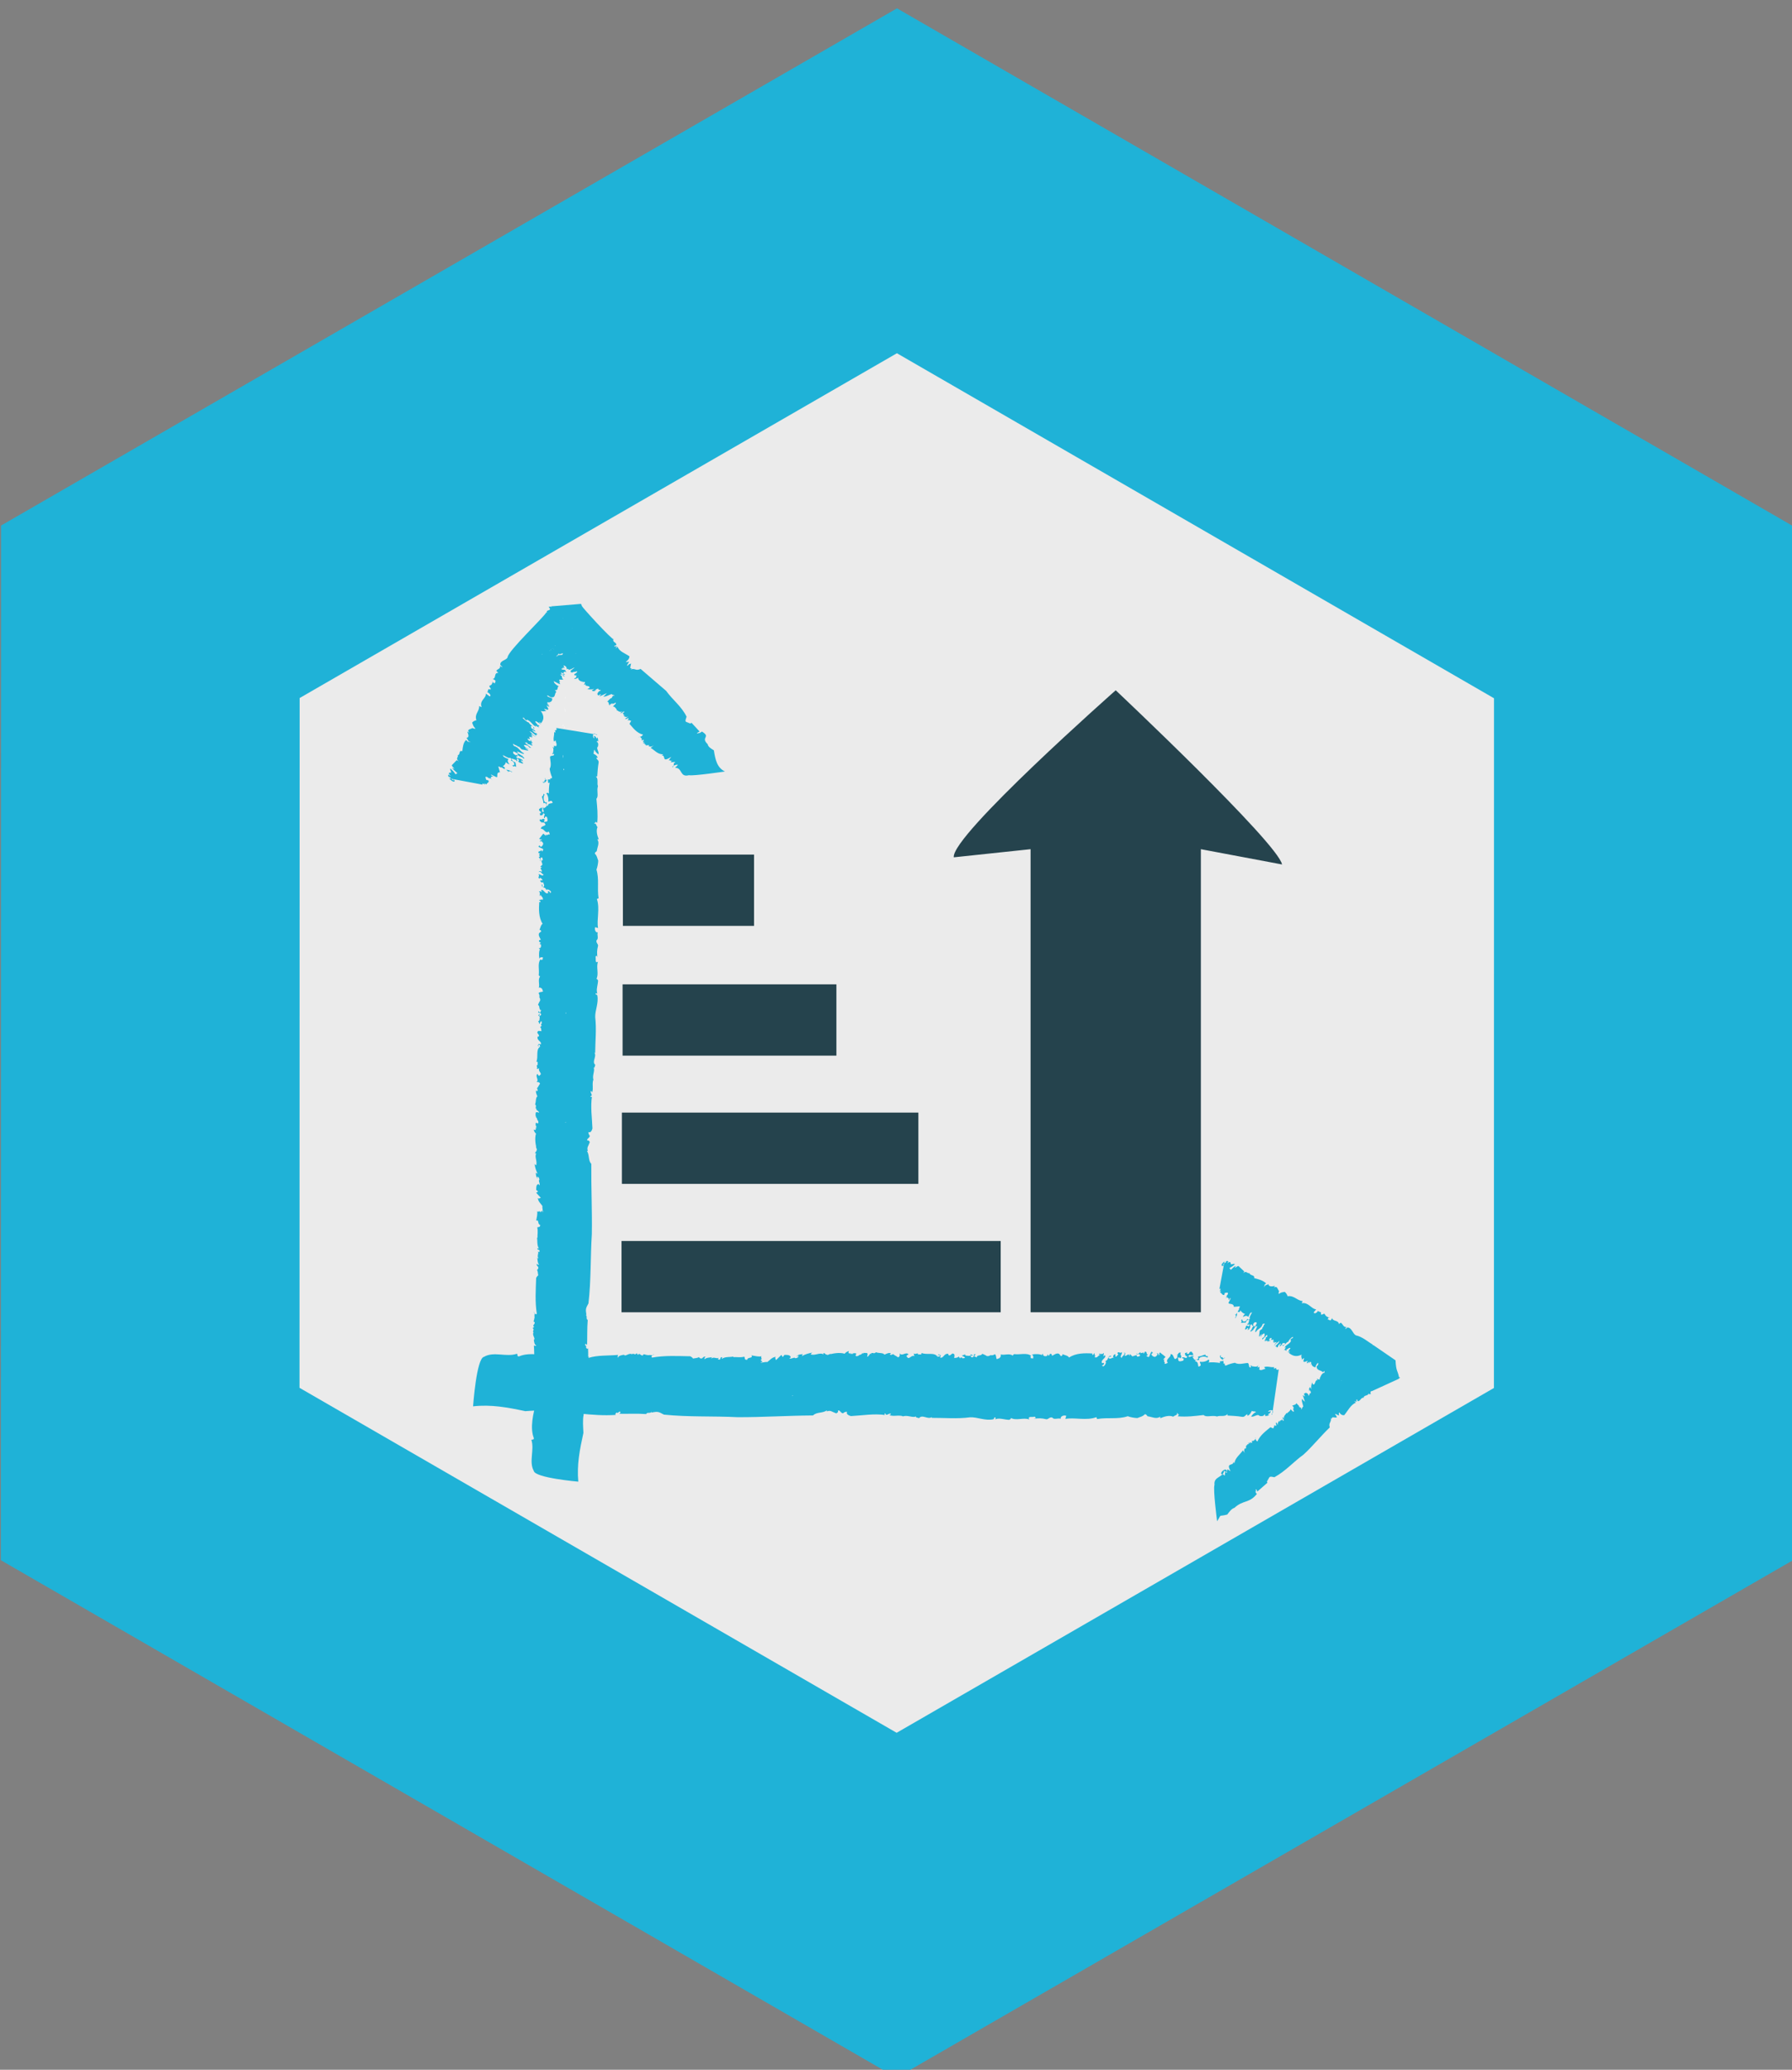 <?xml version="1.0" encoding="UTF-8" standalone="no"?>
<!-- Created with Inkscape (http://www.inkscape.org/) -->

<svg
   xmlns:dc="http://purl.org/dc/elements/1.1/"
   xmlns:cc="http://creativecommons.org/ns#"
   xmlns:rdf="http://www.w3.org/1999/02/22-rdf-syntax-ns#"
   xmlns:svg="http://www.w3.org/2000/svg"
   xmlns="http://www.w3.org/2000/svg"
   xmlns:sodipodi="http://sodipodi.sourceforge.net/DTD/sodipodi-0.dtd"
   xmlns:inkscape="http://www.inkscape.org/namespaces/inkscape"
   width="124.364"
   height="143.598"
   id="svg40756"
   version="1.1"
   inkscape:version="0.48.4 r9939"
   sodipodi:docname="New document 93">
  <rect width="100%" height="100%" fill="#808080" stroke="none"/>
  <defs
     id="defs40758" />
  <sodipodi:namedview
     id="base"
     pagecolor="#ffffff"
     bordercolor="#666666"
     borderopacity="1.0"
     inkscape:pageopacity="0.0"
     inkscape:pageshadow="2"
     inkscape:zoom="0.35"
     inkscape:cx="45.753185"
     inkscape:cy="40.370411"
     inkscape:document-units="px"
     inkscape:current-layer="layer1"
     showgrid="false"
     fit-margin-top="0"
     fit-margin-left="0"
     fit-margin-right="0"
     fit-margin-bottom="0"
     inkscape:window-width="472"
     inkscape:window-height="395"
     inkscape:window-x="57"
     inkscape:window-y="251"
     inkscape:window-maximized="0" />
  <g
     inkscape:label="Layer 1"
     inkscape:groupmode="layer"
     id="layer1"
     transform="translate(-329.247,-429.135)">
    <g
       style="display:inline"
       id="g30859"
       transform="translate(202.649,-968.631)">
      <g
         transform="matrix(-0.565,-0.979,0.979,-0.565,-1051.9,3219.193)"
         id="g26562">
        <path
           style="fill:#1fb2d7;fill-opacity:1;stroke:none"
           d="m 791.535,1787.662 -54.998,-31.747 -6e-5,-63.511 54.999,-31.755 54.998,31.754 -2.9e-4,63.511 -54.998,31.747 z"
           id="path26564"
           inkscape:connector-curvature="0"
           inkscape:export-filename="/home/sam/Downloads/Documents/Jobs/Open Knowledge Foundation/School of Data Badges/changes26_02.png"
           inkscape:export-xdpi="300"
           inkscape:export-ydpi="300" />
        <path
           inkscape:export-ydpi="300"
           inkscape:export-xdpi="300"
           inkscape:export-filename="/home/sam/Downloads/Documents/Jobs/Open Knowledge Foundation/School of Data Badges/changes26_02.png"
           inkscape:connector-curvature="0"
           id="path26566"
           d="m 791.535,1766.494 -36.665,-21.165 -6e-5,-42.34 36.666,-21.17 36.665,21.17 -1.7e-4,42.34 -36.665,21.165 z"
           style="fill:#ebebeb;fill-opacity:1;stroke:none" />
      </g>
      <g
         id="g30800">
        <path
           sodipodi:nodetypes="cccccccc"
           inkscape:connector-curvature="0"
           id="path34592"
           d="m 198.12,1456.682 -5.329,0.565 c -0.212,-1.484 11.237,-11.59 11.237,-11.59 0,0 11.261,10.601 11.544,12.085 l -5.635,-1.06 0,32.127 -11.817,0 z"
           style="fill:#25434d;fill-opacity:1;stroke:none;display:inline"
           inkscape:export-filename="/home/sam/Downloads/Documents/Jobs/Open Knowledge Foundation/School of Data Badges/changes26_02.png"
           inkscape:export-xdpi="300"
           inkscape:export-ydpi="300" />
        <g
           id="g30994"
           transform="matrix(0.371,0,0,-0.371,166.228,1442.031)"
           inkscape:export-filename="/home/sam/Downloads/Documents/Jobs/Open Knowledge Foundation/School of Data Badges/changes26_02.png"
           inkscape:export-xdpi="300"
           inkscape:export-ydpi="300"
           style="display:inline">
          <path
             inkscape:connector-curvature="0"
             d="M 0,0 C -0.04,0.561 -0.154,-0.302 -0.068,0.366 0.003,0.291 0.056,0.182 0,0"
             style="fill:#ffffff;fill-opacity:1;fill-rule:nonzero;stroke:none"
             id="path30996" />
        </g>
        <g
           id="g30998"
           transform="matrix(0.814,0.028,0.012,-0.345,163.641,1499.813)"
           inkscape:export-filename="/home/sam/Downloads/Documents/Jobs/Open Knowledge Foundation/School of Data Badges/changes26_02.png"
           inkscape:export-xdpi="300"
           inkscape:export-ydpi="300"
           style="fill:#1fb2d7;fill-opacity:1;display:inline">
          <path
             sodipodi:nodetypes="cccccccccccccccccccccccccccccccccccccccccccccccccccccccccccccccccccccccccccccccccccccccccccccccccccccccccccccccccccccccccccccccccccccccccccccccccccccccccccccccccccccccccccccccccccccccccccccccccccccccccccccccccccccccccccccccccccccccccccccccccccccccccccccccccccccccccccccccccccccccccccccccccccccccccccccccccccccccccccccccccccc"
             inkscape:connector-curvature="0"
             d="m 0,0 c -0.458,1.805 0.004,4.182 -0.287,6.158 -0.02,0.233 0.25,-0.058 0.19,0.463 -0.356,1.917 -0.143,4.937 0.131,7.271 l 0.07,-0.141 c 0.052,0.444 -0.183,0.987 -0.15,1.458 0.047,0.004 0.067,-0.15 0.132,-0.042 -0.143,0.118 -0.066,0.852 -0.172,1.052 0.055,0.185 0.168,0.168 0.231,0.408 l -0.162,0.269 c -0.384,0.75 0.026,1.822 -0.172,2.845 0.038,-0.05 0.067,-0.151 0.103,-0.07 -0.233,1.642 -0.189,3.697 -0.275,5.533 0.057,-0.072 0.16,-0.14 0.225,-0.033 -0.17,0.091 -0.213,0.658 -0.246,1.15 0.174,0.222 -0.16,0.844 -0.063,1.421 l 0.038,-0.049 c -0.183,0.426 0.106,0.632 -0.114,0.979 l 0.138,0.271 c -0.246,0.187 0.127,0.618 0.002,0.969 l -0.051,-0.011 c -0.059,0.332 0.064,0.505 0.023,0.814 l 0.028,0.029 c -0.064,0.722 0.072,1.142 -0.119,1.124 0.153,0.254 0.07,-0.7 0.294,-0.302 -0.198,2.374 -0.159,4.825 -0.163,7.215 0.077,0.272 0.1,0.445 0.174,0.505 -0.039,0.239 -0.036,0.901 -0.135,1.117 0.005,-0.08 0.099,0.155 0.108,0.282 0.073,0.434 -0.211,0.474 -0.125,0.952 0.052,-0.19 0.114,-0.255 0.185,-0.191 -0.15,0.407 -0.126,0.951 -0.174,1.434 0.032,-0.075 0.051,-0.192 0.111,-0.174 -0.17,0.527 0.036,0.961 -0.071,1.423 l 0.11,-0.173 c 0.135,0.743 -0.231,0.22 -0.152,0.862 0.035,-0.154 0.079,-0.1 0.124,-0.128 -0.202,0.6 -0.135,1.57 -0.203,2.167 l 0.045,-0.026 c -0.025,0.651 0.038,1.333 -0.05,2.05 0.049,0.261 0.271,-0.086 0.23,0.603 -0.223,-0.024 -0.092,1.171 -0.344,0.765 0.036,0.589 0.12,1.522 0.045,1.913 0.084,-0.265 0.272,0.287 0.29,-0.203 l 0.136,0.371 c 0.09,-0.056 -0.031,-0.381 0.084,-0.264 -0.01,0.246 -0.098,0.96 -0.061,1.18 -0.137,0.455 -0.392,0.872 -0.42,1.608 0.087,-0.346 0.246,0.197 0.284,-0.039 l -0.426,1.028 c -0.011,0.244 0.175,0.053 0.117,0.406 -0.059,-0.018 -0.096,0.137 -0.144,0.244 0.027,0.093 -0.055,1.019 0.165,1.125 0.085,0.109 0.045,-0.399 0.124,-0.128 -0.002,0.451 -0.078,0.472 -0.081,0.924 l 0.029,0.01 c 0.033,0.298 -0.093,0.879 -0.214,0.555 -0.007,-0.208 0.131,0.079 0.067,-0.229 -0.126,0.21 -0.162,0.735 -0.164,1.188 0.035,-0.154 0.093,-0.135 0.155,-0.197 -0.172,0.608 -0.226,1.251 -0.299,1.93 -0.104,0.011 0.19,-0.253 0.135,-0.353 0.145,0.87 -0.205,1.796 0.006,2.52 0.019,-0.118 -0.147,-0.064 -0.118,-0.055 0.013,0.419 0.164,0.4 0.108,0.672 0.089,0.028 -0.029,0.344 -0.055,0.625 -0.064,0.146 0.043,0.073 0.052,-0.172 -0.074,0.392 -0.211,1.959 -0.082,2.864 -0.058,-0.018 -0.215,0.556 -0.209,0.763 l 0.137,-0.081 c 0.083,0.191 -0.011,0.697 0.106,0.733 -0.167,0.444 0.142,-1.712 0.014,-1.111 0.114,0.155 -0.219,0.837 -0.032,0.708 -0.005,0.417 -0.159,0.822 -0.031,1.222 -0.022,-0.115 0.19,-0.339 0.18,-0.002 -0.024,0.595 -0.065,0.169 -0.111,0.651 l -0.056,0.302 c -0.134,0.02 0.018,0.531 -0.132,0.311 0.111,0.073 -0.067,0.863 0.154,0.802 l 0.175,-0.083 c -0.013,0.257 -0.184,0.421 -0.261,0.622 0.015,0.035 0.051,0.102 0.079,0.089 -0.267,0.041 0.022,0.614 -0.184,0.918 0.093,0.539 0.009,1.369 0.175,1.623 -0.081,0.414 -0.177,0.792 -0.12,1.264 0.025,-0.094 0.033,-0.223 0.09,-0.25 0.079,0.297 0.009,0.37 -0.035,0.642 0.04,-0.062 0.156,0.592 0.251,0.922 -0.08,0.411 -0.224,0.27 -0.312,0.311 0.264,0.376 -0.17,1.162 0.07,1.633 0.036,-0.143 0.129,-0.601 0.195,-0.258 0.263,0.376 -0.194,0.759 -0.068,1.364 l -0.218,-0.148 c 0.135,0.27 -0.128,0.892 0.095,0.831 -0.079,0.203 0.073,0.715 -0.141,0.648 0.181,0.995 -0.109,2.422 0.274,3.033 -0.036,0.144 0.001,0.5 -0.109,0.427 -0.119,-0.237 0.085,-0.331 0.004,-0.42 -0.006,0.128 -0.065,0.157 -0.094,0.17 0.048,0.31 0.063,0.553 0.241,0.261 0.132,0.688 -0.363,0.71 -0.279,1.588 0.088,-0.04 0.122,0.027 0.107,0.283 l -0.151,0.486 c 0.036,0.567 0.201,0.323 0.351,0.337 -0.026,0.303 -0.019,0.673 -0.13,0.811 l 0.187,0.368 c -0.135,-0.269 -0.09,0.25 -0.126,0.392 l 0.036,-0.142 c 0.064,0.055 0.025,0.405 0.006,0.583 -0.093,-0.042 -0.13,-0.4 -0.157,-0.595 -0.066,0.155 -0.051,0.396 -0.128,0.601 0.147,-0.068 0.105,0.494 0.12,0.734 0.031,0.277 -0.132,0.312 -0.127,0.392 0.076,0.008 0.013,0.451 0.119,0.236 0.025,-0.094 -0.073,-0.215 -0.006,-0.371 0.056,0.182 0.189,0.161 0.092,0.539 -0.072,0.284 -0.289,-0.073 -0.197,0.466 0.037,-0.141 0.095,-0.167 0.148,-0.277 l 0.076,0.505 -0.134,0.022 c 0.035,0.069 0.046,0.021 0.064,0.053 -0.141,0.151 -0.044,0.772 -0.202,0.886 -0.014,0.255 0.093,0.538 0.108,0.782 l 0.012,-0.047 c 0.078,0.298 0.027,0.693 -0.064,0.943 l 0.03,-0.013 c 0.01,0.163 -0.011,0.547 -0.089,0.751 0.1,0.411 0.504,0.138 0.336,0.593 -0.005,0.416 -0.245,0.653 -0.33,0.485 0.09,0.749 -0.128,1.6 0.079,2.294 -0.054,0.108 -0.088,0.041 -0.119,0.263 0.052,1.1 -0.159,2.322 0.104,3.198 0.056,-0.318 0.134,-0.021 0.21,-0.014 -0.12,0.263 0.124,0.316 -0.081,0.41 -0.121,-0.025 -0.179,0 -0.228,-0.309 -0.065,0.656 -0.065,1.655 0.047,2.018 -0.055,-0.182 -0.092,-0.04 -0.129,0.102 0.193,-0.046 0.222,0.437 0.154,0.804 l -0.117,0.051 0.121,0.239 c -0.038,0.14 -0.246,0.155 -0.134,0.518 l 0.125,0.107 c -0.096,0.379 -0.258,0.913 -0.159,1.324 l 0.171,0.336 c -0.019,0.176 -0.122,0.472 -0.171,0.162 0.103,0.702 0.116,1.154 0.264,1.376 -0.361,1.209 -0.375,2.963 -0.35,4.368 l 0.088,-0.042 c 0.082,0.378 -0.153,0.196 -0.092,0.46 0.083,-0.122 0.182,0.287 0.284,-0.009 0.093,0.54 -0.152,0.696 -0.192,1.047 -0.115,0.053 0.074,-0.283 -0.072,-0.215 -0.041,0.06 0.09,0.747 -0.085,0.831 0.069,0.136 0.197,0.03 0.268,-0.043 l -0.085,0.33 c 0.204,0.403 0.365,-0.919 0.616,-0.496 l -0.027,0.304 c 0.182,0.291 0.205,-0.804 0.268,-0.04 -0.086,0.331 -0.339,0.613 -0.416,0.318 -0.048,0.69 -0.416,0.32 -0.401,1.061 0.102,0.203 0.024,-0.593 0.167,-0.45 0.141,0.349 -0.078,0.7 -0.029,1.011 -0.065,-0.346 -0.242,-0.054 -0.274,0.169 0.083,0.377 0.165,-0.245 0.183,0.29 -0.1,0.087 -0.176,0.579 -0.246,0.154 -0.229,0.193 0.063,0.555 -0.114,0.846 0.161,0.174 0.372,-0.55 0.452,0.038 -0.155,-0.094 -0.211,0.723 -0.44,0.413 0.044,0.23 0.166,0.254 0.261,0.087 0.096,0.328 -0.282,0.796 0.025,0.904 l -0.158,0.114 0.175,0.418 c 0.003,0.289 -0.214,0.932 0.025,0.906 -0.025,0.093 -0.014,0.754 -0.179,0.499 -0.1,-0.411 0.12,-0.473 -0.103,-0.702 0.182,0.291 -0.024,0.593 -0.085,0.83 l 0.092,0.039 c -0.036,0.142 -0.015,0.467 -0.115,0.556 0.052,-0.109 0.115,-0.052 0.138,0.06 l -0.141,0.149 c -0.07,0.573 0.247,0.135 0.206,0.694 l 0.11,-0.425 c -0.024,0.093 0.108,0.283 0.064,0.551 -0.128,0.104 -0.283,0.299 -0.382,0.389 -0.056,0.315 0.145,0.141 0.013,0.451 l 0.154,-0.406 c 0.043,-0.062 0.213,0.274 0.209,0.694 -0.045,0.269 -0.23,0.687 -0.3,0.263 -0.002,0.211 0.076,0.507 0.17,0.339 -0.044,0.479 -0.138,-0.063 -0.218,0.349 0.086,0.169 0.208,0.696 0.332,1.013 l 0.215,-0.431 0.002,0.286 c 0.172,-0.37 0.131,0.188 0.312,-0.021 0.028,0.195 -0.033,0.433 -0.081,0.622 -0.29,-0.573 -0.397,0.641 -0.662,0.474 -0.072,0.785 0.645,0.491 0.23,1.308 -0.069,-0.133 -0.271,0.251 -0.194,-0.242 0.029,0.487 -0.266,0.331 -0.156,0.906 0.109,-0.425 0.268,0.458 0.426,-0.157 -0.087,0.04 -0.066,-0.344 -0.042,-0.438 0.102,0.2 0.267,-0.042 0.267,0.457 -0.025,0.305 -0.03,0.722 -0.168,0.661 -0.152,-0.012 0.016,-0.464 -0.138,-0.27 -0.052,0.607 0.179,0.709 -0.091,0.96 0.022,-0.384 -0.135,-0.48 -0.239,-0.472 l -0.063,0.445 0.1,-0.086 c 0.073,0.714 -0.182,0.211 -0.155,0.903 l 0.199,0.325 c 0.171,-0.165 -0.076,-1.007 0.203,-0.884 0.011,0.45 -0.13,0.599 -0.059,1.023 l 0.056,-0.316 c 0.009,0.162 0.38,0.321 0.163,0.963 -0.084,0.331 -0.099,0.088 -0.204,0.096 -0.032,0.723 -0.138,0.938 -0.155,1.404 0.204,-0.096 0.02,0.823 0.229,0.309 -0.119,-0.236 -0.108,-1.282 0.087,-1.538 0.242,0.263 -0.034,-0.568 0.211,-0.722 0.006,0.579 0.243,0.551 0.399,0.644 0.011,0.161 -0.055,0.317 -0.079,0.413 -0.146,0.068 -0.145,-0.142 -0.296,-0.155 0.04,0.647 -0.041,1.27 -0.185,1.626 0.073,0.216 0.219,0.148 0.234,-0.107 -0.044,0.769 -0.024,1.59 0.02,2.321 -0.239,-0.472 -0.056,0.815 -0.255,0.492 -0.054,-0.391 -0.225,-0.727 -0.331,-0.511 0.015,0.244 0.104,-0.008 0.155,0.094 -0.131,0.312 0.21,0.484 0.004,0.791 0.077,-0.703 0.292,-0.137 0.479,-0.266 -0.105,0.507 0.133,-0.022 0.133,0.48 -0.104,0.504 -0.186,1.124 -0.226,1.686 0.177,0.705 0.003,1.786 -0.004,2.415 0.095,0.33 0.307,0.106 0.344,0.464 -0.005,0.42 -0.229,-0.311 -0.132,0.31 l 0.042,-0.06 c -0.048,0.188 0.144,1.139 -0.161,1.323 l 0.23,-0.192 c 0.021,0.116 -0.031,0.224 -0.056,0.319 0.075,0.005 0.143,0.14 0.192,-0.048 0.158,0.383 -0.025,0.805 -0.032,1.221 l -0.135,-0.268 c -0.107,0.713 0.028,1.191 -0.02,1.881 l 0.133,-0.021 -0.079,0.411 c 0.129,-0.101 0.212,0.276 0.104,0.493 l 3.525,-1.067 c -0.078,-0.296 -0.16,0.324 -0.291,0.138 -0.115,-0.158 -0.078,-0.797 0.05,-0.9 0.014,0.244 -0.015,0.256 -0.063,0.446 0.185,0.08 0.178,-0.291 0.301,-0.474 -0.007,0.128 0.049,0.31 -0.009,0.337 0.09,-0.251 0.104,-0.504 0.109,-0.924 -0.073,0.284 -0.115,-0.154 -0.168,-0.047 0.163,-0.033 0.213,-0.433 0.168,-0.951 -0.189,-0.37 0.121,-0.973 0.069,-1.573 -0.166,0.243 -0.298,0.555 -0.365,0.919 -0.082,-0.377 0.005,-0.419 -0.078,-0.796 0.123,-0.183 0.312,-0.313 0.387,-0.804 l -0.122,-0.027 c 0.062,-0.445 0.243,-0.445 0.208,-1.012 -0.059,-0.972 -0.059,-1.971 -0.075,-2.713 l -0.121,-0.027 c 0.26,-0.413 0.096,-1.375 0.211,-1.93 -0.117,-0.945 0.117,-2.052 -0.093,-2.535 0.093,-1.668 0.185,-3.126 0.14,-4.853 l -0.177,0.291 c 0.13,-0.309 -0.102,-0.201 -0.075,-0.505 0.141,0.349 0.183,-0.421 0.292,-0.634 -0.138,-0.769 0.012,-1.757 0.136,-2.438 l -0.122,-0.027 c 0.229,-0.689 0.028,-1.512 -0.009,-2.37 -0.051,-0.098 -0.165,-0.254 -0.151,-0.509 0.197,-0.466 0.182,-0.709 0.305,-1.392 0,-0.499 -0.048,-1.309 -0.125,-1.815 0.277,-1.876 0.1,-3.792 0.266,-5.742 L 3.68,115.302 c 0.306,-1.89 0.028,-4.216 0.186,-5.829 l -0.245,0.155 c -0.075,-0.505 0.064,-1.153 0.237,-1.024 -0.075,-0.507 0.119,-1.266 -0.082,-1.588 -0.045,-0.518 0.113,-0.635 0.146,-1.066 -0.093,-1.038 -0.072,-1.423 -0.026,-2.401 l 0.015,0.243 c -0.054,0.106 -0.157,0.116 -0.173,-0.127 0.068,-0.366 -0.066,-1.344 0.226,-0.98 -0.168,-1.044 0.137,-2.436 -0.09,-3.453 0.079,0.086 0.095,-0.17 0.148,-0.278 C 4.026,98.037 3.863,97.073 3.999,96.342 3.959,96.197 3.863,96.575 3.855,96.201 3.886,95.98 3.959,96.197 4.004,95.924 4.153,94.438 3.85,92.917 3.889,91.567 4.043,89.166 3.965,86.661 3.991,84.361 L 3.932,84.388 C 4.156,83.617 3.703,82.58 4.04,81.966 3.984,81.784 4.013,81.271 3.901,81.405 4.059,80.792 3.752,79.688 3.953,78.802 L 3.921,79.024 C 3.792,78.128 3.969,77.338 3.851,76.393 3.826,76.488 3.808,76.663 3.749,76.691 3.637,76.325 3.997,75.825 3.714,75.626 3.717,75.416 3.856,75.477 3.848,75.604 3.738,73.535 3.918,71.326 3.983,69.172 3.814,67.629 3.507,69.078 3.718,67.86 3.663,67.761 3.825,67.788 3.767,67.772 3.846,67.301 3.452,67.038 3.599,66.712 3.773,66.847 3.697,66.494 3.802,66.484 3.69,65.54 3.533,65.352 3.665,64.606 L 3.574,64.662 C 3.831,63.789 3.693,62.777 3.991,62.041 4.045,57.227 4.21,52.611 4.244,47.917 4.188,43.277 4.321,38.734 4.163,34.022 3.924,32.918 3.93,32.836 4.027,31.623 3.989,31.673 3.979,31.748 3.943,31.667 4.139,31.606 3.962,30.813 4.149,30.698 4.113,28.956 4.167,27.351 4.168,25.559 4.147,25.842 3.986,25.984 3.999,25.647 L 4.125,25.296 4.069,25.238 C 4.098,25.007 4.196,24.756 4.259,24.994 4.429,20.491 4.035,16.063 4.083,11.652 4.001,10.605 4.076,9.115 4.116,7.977 3.854,4.604 3.642,1.564 3.825,-1.862 3.825,-1.862 0.117,-1.415 0,0"
             style="fill:#1fb2d7;fill-opacity:1;fill-rule:nonzero;stroke:none"
             id="path31000" />
        </g>
        <g
           id="g31002"
           transform="matrix(0.371,0,0,-0.371,166.235,1442.281)"
           inkscape:export-filename="/home/sam/Downloads/Documents/Jobs/Open Knowledge Foundation/School of Data Badges/changes26_02.png"
           inkscape:export-xdpi="300"
           inkscape:export-ydpi="300"
           style="display:inline">
          <path
             inkscape:connector-curvature="0"
             d="M 0,0 C -0.098,-0.12 -0.152,-0.512 -0.283,-0.2 -0.191,-0.161 -0.088,0.041 0,0"
             style="fill:#ffffff;fill-opacity:1;fill-rule:nonzero;stroke:none"
             id="path31004" />
        </g>
        <g
           id="g31006"
           transform="matrix(0.371,0,0,-0.371,165.86,1446.17)"
           inkscape:export-filename="/home/sam/Downloads/Documents/Jobs/Open Knowledge Foundation/School of Data Badges/changes26_02.png"
           inkscape:export-xdpi="300"
           inkscape:export-ydpi="300"
           style="display:inline">
          <path
             inkscape:connector-curvature="0"
             d="M 0,0 C 0.029,-0.014 -0.04,-0.149 -0.056,-0.183 -0.063,-0.054 -0.146,0.067 -0.095,0.17 -0.088,0.039 -0.041,0.059 0,0"
             style="fill:#ffffff;fill-opacity:1;fill-rule:nonzero;stroke:none"
             id="path31008" />
        </g>
        <g
           id="g31010"
           transform="matrix(0.371,0,0,-0.371,165.838,1447.165)"
           inkscape:export-filename="/home/sam/Downloads/Documents/Jobs/Open Knowledge Foundation/School of Data Badges/changes26_02.png"
           inkscape:export-xdpi="300"
           inkscape:export-ydpi="300"
           style="display:inline">
          <path
             inkscape:connector-curvature="0"
             d="M 0,0 C -0.087,0.041 -0.157,0.613 -0.167,0.951 L 0,0 z"
             style="fill:#ffffff;fill-opacity:1;fill-rule:nonzero;stroke:none"
             id="path31012" />
        </g>
        <g
           id="g31014"
           transform="matrix(0.371,0,0,-0.371,165.704,1448.091)"
           inkscape:export-filename="/home/sam/Downloads/Documents/Jobs/Open Knowledge Foundation/School of Data Badges/changes26_02.png"
           inkscape:export-xdpi="300"
           inkscape:export-ydpi="300"
           style="display:inline">
          <path
             inkscape:connector-curvature="0"
             d="M 0,0 C -0.074,-0.215 -0.114,-0.156 -0.112,0.134 -0.066,0.155 -0.042,0.06 0,0"
             style="fill:#ffffff;fill-opacity:1;fill-rule:nonzero;stroke:none"
             id="path31016" />
        </g>
        <g
           id="g31018"
           transform="matrix(0.371,0,0,-0.371,165.778,1448.157)"
           inkscape:export-filename="/home/sam/Downloads/Documents/Jobs/Open Knowledge Foundation/School of Data Badges/changes26_02.png"
           inkscape:export-xdpi="300"
           inkscape:export-ydpi="300"
           style="display:inline">
          <path
             inkscape:connector-curvature="0"
             d="M 0,0 C 0.002,-0.208 -0.049,-0.311 -0.1,-0.411 -0.024,-0.404 -0.146,0.069 0,0"
             style="fill:#ffffff;fill-opacity:1;fill-rule:nonzero;stroke:none"
             id="path31020" />
        </g>
        <g
           id="g31022"
           transform="matrix(0.371,0,0,-0.371,165.683,1450.168)"
           inkscape:export-filename="/home/sam/Downloads/Documents/Jobs/Open Knowledge Foundation/School of Data Badges/changes26_02.png"
           inkscape:export-xdpi="300"
           inkscape:export-ydpi="300"
           style="display:inline">
          <path
             inkscape:connector-curvature="0"
             d="M 0,0 C 0.007,-0.13 0.08,-0.412 -0.018,-0.533 0.05,-0.397 -0.128,0.101 0,0"
             style="fill:#ffffff;fill-opacity:1;fill-rule:nonzero;stroke:none"
             id="path31024" />
        </g>
        <g
           id="g31026"
           transform="matrix(0.371,0,0,-0.371,165.732,1451.103)"
           inkscape:export-filename="/home/sam/Downloads/Documents/Jobs/Open Knowledge Foundation/School of Data Badges/changes26_02.png"
           inkscape:export-xdpi="300"
           inkscape:export-ydpi="300"
           style="display:inline">
          <path
             inkscape:connector-curvature="0"
             d="m 0,0 0.002,-0.208 c -0.04,-0.15 -0.104,0.008 -0.111,0.133 L 0,0 z"
             style="fill:#ffffff;fill-opacity:1;fill-rule:nonzero;stroke:none"
             id="path31028" />
        </g>
        <g
           id="g31030"
           transform="matrix(0.371,0,0,-0.371,165.863,1468.119)"
           inkscape:export-filename="/home/sam/Downloads/Documents/Jobs/Open Knowledge Foundation/School of Data Badges/changes26_02.png"
           inkscape:export-xdpi="300"
           inkscape:export-ydpi="300"
           style="display:inline">
          <path
             inkscape:connector-curvature="0"
             d="M 0,0 -0.043,0.272 0.043,0.232 0,0 z"
             style="fill:#ffffff;fill-opacity:1;fill-rule:nonzero;stroke:none"
             id="path31032" />
        </g>
        <g
           id="g31034"
           transform="matrix(0.371,0,0,-0.371,165.865,1475.576)"
           inkscape:export-filename="/home/sam/Downloads/Documents/Jobs/Open Knowledge Foundation/School of Data Badges/changes26_02.png"
           inkscape:export-xdpi="300"
           inkscape:export-ydpi="300"
           style="fill:#ffffff;fill-opacity:1;display:inline">
          <path
             inkscape:connector-curvature="0"
             d="M 0,0 C 0.055,-0.271 -0.082,-0.188 -0.095,-0.233 -0.104,0.012 0.013,-0.324 0,0"
             style="fill:#ffffff;fill-opacity:1;fill-rule:nonzero;stroke:none"
             id="path31036" />
        </g>
        <g
           id="g31046"
           transform="matrix(0.342,0.007,0.018,-0.901,163.281,1491.967)"
           inkscape:export-filename="/home/sam/Downloads/Documents/Jobs/Open Knowledge Foundation/School of Data Badges/changes26_02.png"
           inkscape:export-xdpi="300"
           inkscape:export-ydpi="300"
           style="fill:#1fb2d7;fill-opacity:1;display:inline">
          <path
             inkscape:connector-curvature="0"
             d="m -9.051,0 c 1.948,0.458 4.514,-0.005 6.649,0.287 0.25,0.02 -0.065,-0.251 0.5,-0.19 2.069,0.355 5.328,0.143 7.849,-0.131 l -0.153,-0.07 c 0.48,-0.051 1.066,0.183 1.574,0.15 0.003,-0.047 -0.163,-0.067 -0.046,-0.132 0.128,0.143 0.92,0.066 1.136,0.172 0.2,-0.056 0.181,-0.168 0.441,-0.231 l 0.291,0.163 c 0.809,0.383 1.965,-0.027 3.07,0.17 -0.053,-0.037 -0.163,-0.066 -0.075,-0.102 1.772,0.233 3.991,0.189 5.973,0.275 -0.078,-0.056 -0.152,-0.161 -0.036,-0.225 0.099,0.17 0.711,0.213 1.242,0.246 0.239,-0.174 0.911,0.16 1.535,0.063 L 20.846,0.407 C 21.305,0.59 21.529,0.302 21.902,0.521 L 22.195,0.384 c 0.201,0.246 0.666,-0.128 1.047,-0.003 l -0.013,0.051 c 0.359,0.059 0.546,-0.065 0.878,-0.023 l 0.032,-0.028 c 0.78,0.064 1.233,-0.072 1.214,0.12 0.273,-0.154 -0.756,-0.07 -0.326,-0.295 2.563,0.198 5.208,0.159 7.789,0.163 0.292,-0.077 0.48,-0.1 0.546,-0.174 0.257,0.039 0.972,0.036 1.205,0.134 -0.086,-0.004 0.167,-0.098 0.304,-0.107 0.469,-0.073 0.513,0.211 1.029,0.125 -0.206,-0.051 -0.275,-0.114 -0.207,-0.185 0.44,0.15 1.028,0.126 1.548,0.175 -0.081,-0.032 -0.206,-0.052 -0.186,-0.112 0.569,0.17 1.037,-0.037 1.535,0.071 l -0.185,-0.11 c 0.801,-0.135 0.236,0.231 0.929,0.152 -0.166,-0.035 -0.108,-0.079 -0.137,-0.124 0.646,0.202 1.693,0.135 2.339,0.203 l -0.029,-0.045 c 0.703,0.024 1.439,-0.038 2.212,0.05 0.282,-0.049 -0.092,-0.271 0.653,-0.23 -0.028,0.223 1.263,0.092 0.825,0.344 0.635,-0.037 1.641,-0.12 2.065,-0.045 C 46.976,0.407 47.572,0.22 47.043,0.2 l 0.4,-0.135 c -0.059,-0.09 -0.411,0.032 -0.284,-0.084 0.265,0.01 1.036,0.098 1.272,0.061 0.492,0.137 0.942,0.392 1.736,0.42 -0.374,-0.087 0.212,-0.245 -0.041,-0.283 l 1.108,0.425 c 0.264,0.011 0.057,-0.175 0.439,-0.117 -0.019,0.059 0.148,0.096 0.264,0.144 0.1,-0.027 1.1,0.055 1.214,-0.165 0.118,-0.085 -0.43,-0.045 -0.138,-0.123 0.487,10e-4 0.51,0.077 0.998,0.08 l 0.009,-0.029 c 0.322,-0.033 0.949,0.093 0.6,0.214 -0.225,0.007 0.085,-0.131 -0.247,-0.068 0.227,0.128 0.794,0.163 1.282,0.165 -0.166,-0.034 -0.146,-0.093 -0.213,-0.155 0.656,0.172 1.351,0.226 2.084,0.299 0.012,0.104 -0.273,-0.19 -0.381,-0.135 0.94,-0.145 1.94,0.205 2.721,-0.007 -0.127,-0.018 -0.068,0.148 -0.059,0.119 0.452,-0.013 0.431,-0.164 0.726,-0.108 0.031,-0.088 0.371,0.029 0.675,0.055 0.157,0.065 0.078,-0.043 -0.185,-0.052 0.423,0.074 2.115,0.211 3.092,0.082 -0.019,0.058 0.6,0.215 0.824,0.209 l -0.088,-0.138 c 0.206,-0.082 0.752,0.012 0.79,-0.105 0.48,0.167 -1.848,-0.142 -1.198,-0.013 0.168,-0.114 0.904,0.218 0.764,0.031 0.451,0.005 0.889,0.159 1.319,0.031 -0.124,0.023 -0.366,-0.19 -0.002,-0.18 0.642,0.024 0.182,0.065 0.703,0.111 l 0.326,0.057 c 0.021,0.132 0.573,-0.019 0.335,0.131 0.079,-0.111 0.932,0.068 0.867,-0.154 l -0.09,-0.175 c 0.278,0.013 0.455,0.184 0.672,0.261 0.037,-0.015 0.11,-0.051 0.096,-0.079 0.044,0.268 0.661,-0.022 0.992,0.184 C 71.005,0.882 71.901,0.965 72.176,0.8 72.623,0.88 73.031,0.976 73.54,0.919 73.439,0.894 73.3,0.886 73.271,0.829 73.591,0.75 73.67,0.82 73.962,0.864 c -0.066,-0.04 0.641,-0.157 0.997,-0.251 0.443,0.079 0.29,0.224 0.336,0.312 0.406,-0.264 1.254,0.17 1.763,-0.07 C 76.903,0.819 76.409,0.727 76.779,0.66 77.185,0.396 77.598,0.854 78.252,0.728 L 78.091,0.946 c 0.292,-0.134 0.964,0.127 0.897,-0.095 0.219,0.079 0.773,-0.073 0.7,0.14 1.074,-0.179 2.616,0.11 3.276,-0.273 0.154,0.036 0.538,0 0.46,0.109 -0.255,0.119 -0.358,-0.085 -0.455,-0.004 0.139,0.006 0.171,0.065 0.184,0.094 0.334,-0.049 0.598,-0.063 0.282,-0.241 0.743,-0.132 0.768,0.362 1.714,0.279 -0.043,-0.088 0.029,-0.122 0.306,-0.107 l 0.524,0.151 c 0.611,-0.035 0.349,-0.201 0.363,-0.351 0.327,0.026 0.727,0.019 0.875,0.13 l 0.397,-0.187 c -0.289,0.136 0.269,0.09 0.424,0.127 L 87.885,0.681 c 0.06,-0.064 0.439,-0.025 0.631,-0.006 -0.047,0.093 -0.432,0.131 -0.644,0.157 0.168,0.065 0.429,0.051 0.651,0.128 -0.075,-0.147 0.533,-0.105 0.792,-0.119 0.298,-0.032 0.336,0.131 0.423,0.126 0.009,-0.076 0.487,-0.013 0.254,-0.119 -0.102,-0.025 -0.232,0.073 -0.4,0.006 0.197,-0.056 0.174,-0.189 0.582,-0.092 0.307,0.073 -0.078,0.29 0.504,0.197 C 90.526,0.923 90.497,0.864 90.378,0.812 l 0.546,-0.077 0.024,0.133 c 0.073,-0.033 0.022,-0.045 0.055,-0.062 0.164,0.14 0.835,0.043 0.959,0.201 0.275,0.014 0.58,-0.093 0.842,-0.108 l -0.05,-0.011 C 93.076,0.809 93.503,0.86 93.773,0.95 l -0.015,-0.029 c 0.176,-0.01 0.591,0.011 0.812,0.09 0.443,-0.102 0.148,-0.505 0.639,-0.337 0.45,0.005 0.706,0.245 0.524,0.331 0.808,-0.091 1.728,0.127 2.477,-0.08 0.118,0.054 0.043,0.088 0.284,0.119 1.187,-0.053 2.508,0.158 3.453,-0.104 -0.344,-0.056 -0.023,-0.134 -0.016,-0.21 0.284,0.12 0.341,-0.124 0.444,0.082 -0.028,0.12 0,0.178 -0.335,0.227 0.708,0.065 1.786,0.065 2.179,-0.048 -0.196,0.056 -0.044,0.093 0.11,0.129 -0.051,-0.192 0.471,-0.221 0.868,-0.153 l 0.055,0.117 0.257,-0.12 c 0.151,0.037 0.167,0.246 0.559,0.133 l 0.117,-0.125 c 0.408,0.095 0.984,0.258 1.428,0.159 l 0.363,-0.171 c 0.19,0.019 0.509,0.122 0.175,0.171 0.758,-0.103 1.246,-0.116 1.485,-0.264 1.305,0.361 3.199,0.375 4.716,0.35 l -0.046,-0.088 c 0.407,-0.082 0.212,0.153 0.496,0.093 -0.131,-0.084 0.31,-0.183 -0.008,-0.285 0.582,-0.093 0.751,0.152 1.129,0.192 0.058,0.115 -0.305,-0.074 -0.232,0.072 0.066,0.041 0.807,-0.09 0.897,0.085 0.147,-0.069 0.033,-0.197 -0.047,-0.268 l 0.356,0.085 c 0.436,-0.204 -0.993,-0.365 -0.535,-0.616 l 0.328,0.027 c 0.314,-0.182 -0.869,-0.205 -0.043,-0.268 0.357,0.086 0.663,0.339 0.344,0.416 0.744,0.048 0.344,0.416 1.145,0.401 0.218,-0.102 -0.642,-0.024 -0.487,-0.167 0.377,-0.141 0.756,0.078 1.092,0.029 -0.373,0.065 -0.058,0.242 0.183,0.274 0.407,-0.083 -0.265,-0.165 0.311,-0.183 0.095,0.1 0.626,0.176 0.166,0.247 0.209,0.228 0.601,-0.064 0.913,0.113 0.189,-0.161 -0.592,-0.371 0.04,-0.452 -0.1,0.155 0.782,0.211 0.447,0.439 0.249,-0.044 0.274,-0.165 0.093,-0.26 0.355,-0.095 0.861,0.283 0.977,-0.025 l 0.122,0.158 0.452,-0.175 c 0.311,-0.003 1.006,0.214 0.978,-0.025 0.101,0.025 0.815,0.014 0.539,0.179 -0.444,0.1 -0.511,-0.12 -0.758,0.103 0.314,-0.182 0.639,0.024 0.896,0.085 l 0.041,-0.092 c 0.153,0.036 0.504,0.015 0.6,0.116 -0.118,-0.053 -0.056,-0.116 0.066,-0.139 l 0.16,0.141 c 0.62,0.07 0.146,-0.247 0.749,-0.206 l -0.459,-0.11 c 0.102,0.024 0.306,-0.108 0.596,-0.064 0.111,0.129 0.322,0.282 0.418,0.382 0.34,0.056 0.153,-0.145 0.487,-0.013 l -0.439,-0.154 c -0.066,-0.042 0.297,-0.212 0.75,-0.209 0.29,0.045 0.742,0.229 0.283,0.299 0.229,0.003 0.548,-0.076 0.368,-0.169 0.516,0.044 -0.07,0.138 0.376,0.218 0.182,-0.086 0.75,-0.208 1.092,-0.332 l -0.464,-0.215 0.308,-0.002 c -0.399,-0.171 0.203,-0.13 -0.023,-0.312 0.212,-0.028 0.468,0.033 0.672,0.08 -0.618,0.291 0.692,0.398 0.513,0.662 0.847,0.073 0.53,-0.644 1.412,-0.229 -0.145,0.069 0.27,0.27 -0.263,0.194 0.527,-0.029 0.358,0.266 0.979,0.156 -0.459,-0.109 0.494,-0.268 -0.171,-0.426 0.044,0.087 -0.37,0.066 -0.473,0.042 0.217,-0.102 -0.044,-0.267 0.495,-0.267 0.327,0.025 0.779,0.03 0.713,0.169 -0.013,0.151 -0.501,-0.017 -0.291,0.137 0.655,0.052 0.765,-0.178 1.036,0.091 -0.414,-0.022 -0.518,0.135 -0.511,0.239 l 0.481,0.063 -0.093,-0.1 c 0.772,-0.073 0.228,0.182 0.975,0.156 L 134.841,1.31 c -0.178,-0.172 -1.086,0.076 -0.954,-0.205 0.486,-0.01 0.647,0.131 1.105,0.059 l -0.341,-0.056 c 0.174,-0.008 0.346,-0.379 1.039,-0.162 0.357,0.084 0.094,0.099 0.104,0.203 0.78,0.033 1.013,0.139 1.515,0.156 -0.103,-0.204 0.888,-0.021 0.334,-0.229 -0.255,0.119 -1.384,0.108 -1.659,-0.087 0.283,-0.242 -0.614,0.034 -0.781,-0.211 0.626,-0.006 0.595,-0.244 0.695,-0.399 0.175,-0.012 0.343,0.055 0.446,0.079 0.074,0.146 -0.153,0.145 -0.166,0.296 0.697,-0.04 1.37,0.041 1.754,0.184 0.234,-0.072 0.161,-0.218 -0.115,-0.233 0.83,0.044 1.717,0.024 2.507,-0.02 -0.511,0.239 0.879,0.056 0.531,0.255 -0.422,0.054 -0.785,0.224 -0.552,0.331 0.264,-0.014 -0.008,-0.104 0.102,-0.155 0.337,0.13 0.523,-0.21 0.853,-0.004 -0.759,-0.077 -0.147,-0.292 -0.286,-0.479 0.547,0.105 -0.024,-0.134 0.518,-0.134 0.543,0.105 1.214,0.187 1.82,0.228 0.761,-0.178 1.928,-0.003 2.607,0.003 0.355,-0.094 0.114,-0.307 0.5,-0.343 0.453,0.004 -0.335,0.228 0.336,0.132 l -0.066,-0.043 c 0.203,0.048 1.23,-0.144 1.429,0.161 l -0.208,-0.23 c 0.126,-0.021 0.242,0.031 0.345,0.056 0.004,-0.075 0.15,-0.143 -0.053,-0.192 0.413,-0.159 0.869,0.025 1.319,0.032 l -0.29,0.135 c 0.77,0.107 1.285,-0.028 2.031,0.02 l -0.022,-0.133 0.443,0.079 c -0.109,-0.129 0.298,-0.212 0.533,-0.104 l -1.153,-3.525 c -0.32,0.078 0.35,0.16 0.149,0.292 -0.172,0.114 -0.86,0.077 -0.972,-0.05 0.264,-0.015 0.275,0.014 0.482,0.062 0.086,-0.185 -0.315,-0.178 -0.513,-0.301 0.139,0.007 0.335,-0.049 0.364,0.009 -0.272,-0.09 -0.546,-0.104 -0.997,-0.109 0.306,0.073 -0.167,0.115 -0.051,0.168 -0.036,-0.163 -0.469,-0.213 -1.029,-0.168 -0.398,0.189 -1.049,-0.121 -1.696,-0.068 0.263,0.165 0.599,0.296 0.992,0.364 -0.407,0.082 -0.452,-0.005 -0.859,0.078 -0.198,-0.123 -0.338,-0.312 -0.869,-0.387 l -0.029,0.122 c -0.481,-0.062 -0.481,-0.243 -1.092,-0.209 -1.05,0.061 -2.128,0.061 -2.929,0.076 l -0.029,0.121 c -0.446,-0.26 -1.484,-0.096 -2.084,-0.211 -1.019,0.117 -2.214,-0.117 -2.738,0.093 -1.799,-0.093 -3.374,-0.185 -5.238,-0.14 l 0.314,0.177 c -0.334,-0.13 -0.217,0.101 -0.545,0.075 0.376,-0.141 -0.455,-0.183 -0.685,-0.291 -0.83,0.137 -1.896,-0.014 -2.632,-0.137 l -0.029,0.122 c -0.744,-0.228 -1.633,-0.028 -2.56,0.009 -0.105,0.051 -0.272,0.165 -0.549,0.151 -0.503,-0.197 -0.766,-0.182 -1.502,-0.305 -0.539,0 -1.413,0.048 -1.96,0.125 -2.026,-0.277 -4.094,-0.1 -6.199,-0.266 l -0.153,0.143 c -2.041,-0.306 -4.551,-0.029 -6.292,-0.185 l 0.167,0.244 c -0.547,0.075 -1.245,-0.064 -1.105,-0.237 -0.549,0.075 -1.368,-0.118 -1.715,0.082 -0.559,0.046 -0.685,-0.112 -1.151,-0.146 -1.121,0.093 -1.536,0.072 -2.593,0.026 l 0.263,-0.015 c 0.115,0.054 0.126,0.157 -0.138,0.173 -0.394,-0.068 -1.449,0.066 -1.057,-0.226 -1.127,0.168 -2.631,-0.137 -3.728,0.09 0.093,-0.079 -0.184,-0.095 -0.3,-0.148 -0.99,-0.004 -2.03,0.159 -2.819,0.023 -0.158,0.04 0.25,0.136 -0.154,0.144 -0.237,-0.031 -0.004,-0.104 -0.298,-0.149 -1.604,-0.148 -3.246,0.154 -4.704,0.116 -2.593,-0.155 -5.296,-0.077 -7.779,-0.103 l 0.026,0.059 c -0.831,-0.224 -1.95,0.229 -2.614,-0.108 -0.197,0.056 -0.751,0.027 -0.605,0.14 -0.662,-0.158 -1.853,0.148 -2.811,-0.053 l 0.239,0.032 c -0.966,0.129 -1.819,-0.048 -2.84,0.07 0.104,0.025 0.292,0.043 0.323,0.101 -0.395,0.113 -0.934,-0.247 -1.151,0.035 -0.226,-0.002 -0.161,-0.141 -0.022,-0.132 -2.234,0.109 -4.619,-0.071 -6.945,-0.135 -1.665,0.168 -0.102,0.475 -1.417,0.264 -0.107,0.055 -0.077,-0.108 -0.095,-0.049 -0.509,-0.079 -0.792,0.315 -1.144,0.168 0.145,-0.174 -0.235,-0.098 -0.246,-0.204 -1.019,0.114 -1.224,0.27 -2.028,0.138 l 0.061,0.091 C 59.815,-3.832 58.723,-3.693 57.927,-3.991 52.729,-4.046 47.748,-4.21 42.679,-4.245 c -5.008,0.058 -9.913,-0.076 -15.001,0.082 -1.192,0.239 -1.281,0.234 -2.589,0.136 0.053,0.039 0.135,0.048 0.048,0.084 -0.066,-0.196 -0.923,-0.019 -1.047,-0.206 -1.881,0.036 -3.613,-0.018 -5.548,-0.019 0.306,0.022 0.46,0.182 0.095,0.169 L 18.257,-4.125 18.195,-4.069 C 17.946,-4.098 17.676,-4.196 17.932,-4.26 13.071,-4.429 8.289,-4.035 3.529,-4.083 c -1.13,0.082 -2.74,0.007 -3.969,-0.033 -3.64,0.262 -6.923,0.474 -10.621,0.29 0,0 0.483,3.709 2.01,3.826"
             style="fill:#1fb2d7;fill-opacity:1;fill-rule:nonzero;stroke:none"
             id="path31048"
             sodipodi:nodetypes="cccccccccccccccccccccccccccccccccccccccccccccccccccccccccccccccccccccccccccccccccccccccccccccccccccccccccccccccccccccccccccccccccccccccccccccccccccccccccccccccccccccccccccccccccccccccccccccccccccccccccccccccccccccccccccccccccccccccccccccccccccccccccccccccccccccccccccccccccccccccccccccccccccccccccccccccccccccccccccccccccccc" />
        </g>
        <g
           id="g31086"
           transform="matrix(0.371,0,0,-0.371,181.593,1494.573)"
           inkscape:export-filename="/home/sam/Downloads/Documents/Jobs/Open Knowledge Foundation/School of Data Badges/changes26_02.png"
           inkscape:export-xdpi="300"
           inkscape:export-ydpi="300"
           style="display:inline">
          <path
             inkscape:connector-curvature="0"
             d="M 0,0 0.084,0.002 0.057,-0.178 0,0 z"
             style="fill:#ffffff;fill-opacity:1;fill-rule:nonzero;stroke:none"
             id="path31088" />
        </g>
        <g
           id="g31090"
           transform="matrix(0.371,0,0,-0.371,164.158,1443.173)"
           inkscape:export-filename="/home/sam/Downloads/Documents/Jobs/Open Knowledge Foundation/School of Data Badges/changes26_02.png"
           inkscape:export-xdpi="300"
           inkscape:export-ydpi="300"
           style="display:inline">
          <path
             inkscape:connector-curvature="0"
             d="M 0,0 C 0,-0.08 0.152,-0.043 0.037,-0.073 -0.02,-0.03 -0.06,0.008 0,0"
             style="fill:#ffffff;fill-opacity:1;fill-rule:nonzero;stroke:none"
             id="path31092" />
        </g>
        <g
           id="g31094"
           transform="matrix(1.324,0.046,0.046,-1.324,174.829,1452.459)"
           inkscape:export-filename="/home/sam/Downloads/Documents/Jobs/Open Knowledge Foundation/School of Data Badges/changes26_02.png"
           inkscape:export-xdpi="300"
           inkscape:export-ydpi="300"
           style="fill:#1fb2d7;fill-opacity:1;display:inline">
          <path
             sodipodi:nodetypes="cccccccccccccccccccccccccccccccccccccccccccccccccccccccccccccccccccccccccccccccccccccccccccccccccccccccccccccccccccccccccccccccccccccccccccccccccccccccccccccccccccccccccccccccccccccccccccccccccccccccccccccccccccccccccccccccccccccccccccccccccccccccccccccccccccccccccccccccccccccccccccccccccccccccccccccccccccccccccccccccccccccccccccccccc"
             inkscape:connector-curvature="0"
             d="m -0.338,0.676 c -0.487,-0.149 -0.35,0.381 -0.73,0.361 -0.034,0.008 0.188,0.165 0.1,0.172 C -1.39,1.139 -1.152,0.881 -1.149,1.279 l 0.064,0.036 c 0,0.075 -0.218,-0.036 -0.233,0.029 L -1.219,1.43 C -1.333,1.344 -1.339,1.462 -1.433,1.408 L -1.299,1.602 -1.44,1.516 c -0.344,-0.194 -0.135,0.183 -0.366,0.14 l 0.081,0.064 c -0.309,-0.011 -0.45,0.205 -0.668,0.313 l 0.167,0.15 C -2.358,2.076 -2.437,2.098 -2.503,2.119 -2.394,2.258 -2.69,2.087 -2.669,2.205 l 0.032,0.022 c -0.169,-0.087 0.024,0.128 -0.166,0.01 l 0.078,0.118 c -0.196,-0.15 0.041,0.144 -0.081,0.09 L -2.841,2.409 c -0.072,-0.011 0.004,0.09 -0.053,0.089 l 0.019,0.022 c -0.108,0.022 -0.044,0.153 -0.183,0.02 0.091,0.128 0.111,-0.015 0.241,0.174 -0.346,0.079 -0.524,0.328 -0.729,0.541 l 0.085,0.164 C -3.51,3.414 -3.564,3.476 -3.654,3.429 l 0.055,0.099 c 0.016,0.089 -0.194,-0.101 -0.172,10e-4 l 0.151,0.108 c -0.144,-0.065 -0.172,0 -0.248,0.011 l 0.096,0.06 C -3.94,3.64 -3.827,3.82 -3.944,3.789 l 0.095,0.059 C -3.813,4.007 -4.037,3.71 -4.033,3.822 l 0.101,0.073 C -4.13,3.812 -4.163,3.945 -4.264,3.952 l 0.036,0.029 c -0.073,0.042 -0.085,0.146 -0.21,0.151 0.014,0.057 0.205,0.177 0.117,0.211 -0.16,-0.154 -0.166,0.044 -0.315,-0.165 -0.024,0.078 -0.041,0.22 -0.13,0.204 0.084,0.034 0.175,0.211 0.23,0.18 l 0.068,0.126 c 0.071,0.057 0.009,-0.056 0.083,0.033 -0.028,0.016 -0.152,0.02 -0.144,0.065 -0.138,-0.052 -0.36,-0.188 -0.443,-0.141 0.093,0.028 0.163,0.186 0.211,0.19 L -5.159,4.637 c -0.029,0.015 0.123,0.125 0.051,0.117 L -5.233,4.678 c 0.011,0.027 -0.126,0.054 0.025,0.214 0.053,0.068 0.067,-0.005 0.101,0.073 l -0.137,0.028 0.02,0.021 C -5.225,5.063 -5.366,5.03 -5.427,4.918 -5.414,4.895 -5.337,5.015 -5.358,4.944 -5.469,4.876 -5.539,4.899 -5.579,4.939 l 0.13,0.088 C -5.626,4.964 -5.72,4.985 -5.83,4.998 -5.907,4.927 -5.67,5.104 -5.702,5.058 -5.669,5.235 -6.003,5.08 -5.91,5.29 -5.887,5.292 -6.013,5.183 -5.992,5.204 -6.018,5.25 -5.906,5.352 -5.97,5.338 -5.907,5.401 -6.02,5.35 -6.063,5.357 -6.122,5.327 -6.038,5.393 -6.01,5.377 -6.098,5.362 -6.33,5.411 -6.312,5.581 -6.354,5.539 -6.516,5.484 -6.529,5.507 l 0.107,0.086 c 0.044,0.074 -0.067,0.055 0.015,0.138 -0.159,-0.073 0.248,-0.058 0.104,-0.091 0.07,0.092 -0.23,-0.073 -0.083,0.043 -0.039,0.034 -0.186,-0.035 -0.126,0.089 -0.007,-0.025 0.168,0.1 0.132,0.123 C -6.448,5.932 -6.442,5.866 -6.516,5.878 L -6.583,5.867 c -0.099,-0.09 -0.031,0.06 -0.122,-0.062 0.074,0.082 -0.123,0.032 0.044,0.178 l 0.135,0.111 C -6.557,6.109 -6.696,6.007 -6.769,5.973 l 0.05,0.062 C -6.917,5.856 -6.754,6.105 -6.931,5.992 -6.909,6.104 -7.04,6.122 -6.94,6.258 -7.034,6.24 -7.136,6.209 -7.134,6.291 l 0.087,0.039 c 0.032,0.08 -0.026,0.039 -0.08,0.034 0.034,0.021 0.064,0.16 0.105,0.254 -0.093,-0.017 -0.186,-0.128 -0.254,-0.184 0.161,0.213 -0.222,-0.011 -0.087,0.194 0.038,0.013 0.145,0.035 0.164,0.111 0.161,0.214 -0.205,-0.064 -0.164,0.077 L -7.511,6.653 C -6.967,6.764 -8.646,6.593 -6.412,6.83 -6.404,6.8 -6.404,6.78 -6.499,6.838 -6.443,6.777 -6.606,6.797 -6.417,6.699 -6.634,6.681 -6.469,6.384 -6.839,6.507 -6.817,6.474 -6.87,6.454 -6.771,6.407 -6.652,6.375 -6.824,6.485 -6.749,6.455 L -6.677,6.39 C -6.738,6.38 -6.766,6.362 -6.903,6.48 -7.06,6.471 -6.63,6.226 -6.757,6.172 -6.831,6.22 -6.864,6.229 -6.867,6.194 L -6.766,6.068 C -6.831,6.024 -6.96,6.132 -7.091,6.204 -7.087,6.159 -7.116,6.122 -7.027,6.053 L -7.213,6.105 C -7.079,6.067 -7.149,6.034 -7.126,6.001 L -7.149,6.034 C -7.208,6.06 -7.195,6.002 -7.19,5.974 L -7.017,5.961 -6.942,5.833 C -7.066,5.913 -7.063,5.832 -7.091,5.813 -7.136,5.799 -6.996,5.715 -7.005,5.708 -7.072,5.745 -7.044,5.666 -7.124,5.742 -7.139,5.764 -7.046,5.729 -7.095,5.779 -7.155,5.787 -7.269,5.854 -7.208,5.766 -7.162,5.7 -6.952,5.631 -7.065,5.619 L -7.177,5.721 -7.274,5.704 -7.159,5.636 -7.217,5.662 C -7.104,5.576 -7.227,5.557 -7.096,5.467 -7.099,5.433 -7.209,5.455 -7.237,5.436 L -7.245,5.447 C -7.331,5.453 -7.311,5.385 -7.247,5.314 L -7.272,5.33 C -7.291,5.317 -7.296,5.266 -7.24,5.205 -7.353,5.21 -7.688,5.438 -7.569,5.307 -7.59,5.26 -7.396,5.116 -7.311,5.092 -7.435,5.056 -7.297,4.856 -7.52,4.884 L -7.432,4.797 C -7.545,4.705 -7.436,4.469 -7.718,4.504 L -7.899,4.608 C -7.811,4.521 -8.027,4.636 -7.854,4.524 L -7.637,4.446 C -7.62,4.343 -7.681,4.235 -7.801,4.251 l 0.106,-0.074 c -0.165,0.1 -0.22,0.062 -0.182,-0.011 l 0.098,-0.063 -0.119,0.034 c 0.024,-0.034 0.205,-0.138 0.085,-0.122 l -0.116,0.05 c 0.06,-0.088 0.17,-0.226 0.058,-0.221 l -0.17,0.048 C -8.035,3.864 -7.963,3.781 -7.901,3.791 -8.034,3.766 -8.073,3.724 -8.215,3.772 -7.975,3.464 -8.069,3.269 -8.177,3.13 L -8.251,3.178 C -8.345,3.177 -8.129,3.081 -8.198,3.083 L -8.446,3.224 C -8.559,3.211 -8.355,3.074 -8.342,3.016 -8.245,2.954 -8.389,3.083 -8.266,3.003 -8.234,2.977 -8.39,2.968 -8.243,2.873 L -8.474,3.009 -8.42,2.932 C -8.622,2.989 -8.681,3.21 -8.926,3.288 L -8.92,3.242 c -0.177,0.059 -0.131,0.188 -0.232,0.137 0.055,-0.078 0.258,-0.233 0.343,-0.24 0,-0.097 0.343,-0.239 0.285,-0.311 -0.101,0.028 0.015,0.075 -0.119,0.131 C -8.787,2.99 -8.617,2.845 -8.679,2.835 -8.601,2.84 -8.465,2.722 -8.451,2.682 -8.545,2.682 -8.58,2.79 -8.628,2.741 -8.545,2.682 -8.51,2.592 -8.422,2.603 -8.235,2.47 -8.511,2.575 -8.375,2.456 -8.526,2.517 -8.665,2.698 -8.771,2.674 -8.63,2.608 -8.632,2.493 -8.413,2.414 -8.465,2.411 -8.573,2.468 -8.646,2.533 -8.749,2.544 -8.448,2.308 -8.722,2.447 L -8.591,2.357 -8.77,2.399 C -8.79,2.369 -8.64,2.193 -8.846,2.313 -8.831,2.291 -8.88,2.225 -8.721,2.171 -8.608,2.166 -8.797,2.282 -8.589,2.196 -8.765,2.255 -8.604,2.121 -8.565,2.065 L -8.648,2.106 C -8.625,2.073 -8.663,2.048 -8.581,1.99 L -8.705,2.051 -8.592,1.966 C -8.565,1.87 -8.815,2.073 -8.813,1.993 l -0.07,0.099 C -8.868,2.07 -8.994,2.115 -8.972,2.064 l 0.308,-0.23 c 0.03,-0.061 -0.134,0.057 -0.038,-0.042 l -0.11,0.12 C -8.845,1.939 -9.013,1.987 -9.036,1.94 -9.014,1.889 -8.878,1.753 -8.791,1.764 -8.802,1.74 -8.888,1.747 -8.959,1.811 -8.95,1.738 -8.835,1.75 -8.791,1.666 l -0.35,0.055 -0.161,0.152 -0.02,-0.03 c -0.127,0.125 -0.125,0.044 -0.27,0.156 -0.037,-0.007 0.003,-0.063 0.032,-0.106 0.288,-0.082 0.307,-0.265 0.548,-0.378 0.015,-0.12 -0.592,0.265 -0.28,-0.028 0.068,-0.019 0.22,-0.16 0.184,-0.069 -0.055,-0.038 0.211,-0.167 0.081,-0.174 -0.07,0.099 -0.262,0.082 -0.362,0.226 0.074,-0.047 0.078,0.005 0.063,0.027 -0.101,0.028 -0.23,0.136 -0.26,0.082 0.003,-0.045 -0.018,-0.093 0.107,-0.154 0.132,-0.073 0.013,0.058 0.135,-0.039 0.009,-0.091 -0.198,0.012 0.021,-0.148 0.005,0.052 0.147,-0.015 0.237,-0.067 L -9.058,1.092 -9.141,1.151 C -9.247,1.11 -8.994,1.038 -9.06,0.977 L -9.253,1.04 c -0.14,0.102 0.128,0.071 -0.123,0.195 -0.037,-0.043 0.077,-0.129 -0.012,-0.139 l -0.029,0.062 c -0.018,-0.013 -0.35,0.152 -0.2,-0.024 0.053,-0.077 0.081,-0.058 0.172,-0.111 l 0.049,-0.227 c -0.172,0.111 -0.068,-0.079 -0.218,0.079 0.118,-0.033 0.172,0.085 0.018,0.208 -0.227,0.091 0.064,0.045 -0.139,0.182 -0.041,-0.059 -0.246,0.061 -0.388,0.128 l 0.044,-0.084 C -9.956,1.23 -9.944,1.253 -9.812,1.18 -9.886,1.13 -9.853,1.023 -9.75,0.914 c -0.076,0.012 -0.2,0.092 -0.197,0.127 -0.008,-0.105 -0.076,-0.184 -0.159,-0.24 0.237,-0.068 -10e-4,-0.116 0.192,-0.179 0.071,0.016 0.24,-0.032 0.32,-0.108 -0.028,-0.019 -0.091,0.052 -0.141,0.066 0.094,-0.098 -0.212,0.051 -0.052,-0.083 -0.024,0.114 -0.245,0.158 -0.401,0.265 0.062,-0.107 -0.114,0.068 -0.145,0.013 l 0.095,-0.293 c -0.198,0.012 -0.112,-0.19 -0.144,-0.262 -0.103,0.011 -0.274,0.14 -0.327,0.119 -0.022,-0.047 0.217,-0.078 0.095,-0.098 l -0.033,0.028 c 0.031,-0.045 -0.195,-0.052 0.059,-0.222 l -0.188,0.134 0.029,-0.062 -0.164,0.099 c -0.161,0.037 -0.027,-0.098 -0.047,-0.147 l 0.135,-0.038 c 0.05,-0.129 -0.097,-0.114 -0.098,-0.212 l -0.114,0.068 0.044,-0.083 c -0.107,0.074 -0.201,0.074 -0.121,-0.002 l -1.818,0.275 c 0.086,-0.007 0.12,-0.114 0.246,-0.159 0.109,-0.039 0.116,0.048 0.011,0.122 l 0.027,-0.079 c -0.166,0.082 -0.137,0.119 -0.233,0.2 -0.002,-0.018 -0.062,-0.01 -0.013,-0.041 -0.062,0.071 -0.06,0.105 -0.038,0.153 0.046,-0.067 0.109,-0.04 0.149,-0.078 -0.14,0.084 -0.159,0.152 -0.088,0.185 0.186,-0.053 -0.046,0.165 0.036,0.203 0.129,-0.107 0.225,-0.206 0.261,-0.278 0.095,0 0.021,0.047 0.117,0.047 -0.096,0.081 -0.252,0.188 -0.288,0.277 l 0.108,-0.057 c -0.028,0.079 -0.185,0.168 -0.12,0.212 l 0.23,0.255 0.108,-0.057 c -0.202,0.173 0,0.196 -0.067,0.312 0.16,0.044 0.024,0.279 0.236,0.227 0.02,0.226 0.029,0.428 0.173,0.592 l 0.137,-0.118 c -0.095,0.097 0.101,-0.029 0.096,0.017 -0.144,0.032 -0.133,0.135 -0.215,0.212 0.167,0.015 0.096,0.195 0.03,0.33 l 0.108,-0.057 c -0.158,0.187 0.067,0.176 0.152,0.25 0.05,-0.014 0.159,-0.054 0.163,-0.02 -0.143,0.148 -0.116,0.167 -0.182,0.301 0.031,0.054 0.123,0.117 0.22,0.134 -0.126,0.338 0.144,0.458 0.118,0.75 l 0.133,-0.056 c -0.151,0.354 0.233,0.468 0.194,0.719 l 0.204,-0.137 c 0.096,0.018 0.014,0.156 -0.144,0.227 0.096,0.018 -0.026,0.195 0.168,0.131 0.071,0.033 -0.06,0.124 -0.062,0.186 0.144,0.066 0.149,0.119 0.169,0.246 l -0.028,-0.019 c 0.04,-0.038 0.13,-0.089 0.158,-0.071 -0.037,0.073 0.139,0.112 -0.137,0.217 0.211,0.029 0.029,0.33 0.289,0.327 l -0.112,0.104 c 0.053,0.1 0.253,0.124 0.179,0.269 0.044,-0.004 0.105,-0.092 0.134,-0.056 l -0.112,0.103 c -0.039,0.234 0.316,0.249 0.365,0.413 0.012,0.335 1.833,2.166 1.95,2.427 l 0.05,-0.032 c -0.148,0.193 0.309,0.082 0.053,0.314 0.06,-0.008 0.066,0.062 0.156,-0.008 l -0.014,0.025 -0.003,0.011 -0.001,0.005 0,10e-4 0,10e-4 -0.001,0 c 3.082,0.366 0.855,0.102 1.542,0.183 l 10e-4,0 0.002,0 0.03,-0.021 0.029,-0.085 C -6.241,9.274 -4.618,7.611 -4.507,7.64 L -4.549,7.638 C -4.568,7.469 -4.372,7.518 -4.378,7.353 L -4.477,7.31 C -4.528,7.2 -4.223,7.401 -4.413,7.19 -4.394,7.172 -4.296,7.273 -4.314,7.279 -4.219,7.017 -3.9,6.94 -3.671,6.79 -3.665,6.535 -4.011,6.456 -3.754,6.49 -3.786,6.444 -3.67,6.557 -3.711,6.516 -3.613,6.527 -3.879,6.234 -3.744,6.305 -3.629,6.436 -3.654,6.352 -3.576,6.423 -3.579,6.261 -3.677,6.137 -3.518,6.16 L -3.589,6.103 c 0.262,0.096 0.246,-0.089 0.526,0.047 L -1.685,5.046 C -1.334,4.588 -0.853,4.268 -0.57,3.734 -0.652,3.471 -0.641,3.467 -0.467,3.424 L -0.532,3.371 C -0.383,3.5 -0.446,3.306 -0.3,3.424 L 0.148,2.972 C 0.109,2.983 -0.021,2.886 0.017,2.865 L 0.139,2.919 0.103,2.875 0.263,2.983 C 0.767,2.692 0.177,2.698 0.585,2.332 c 0.028,-0.15 0.209,-0.234 0.335,-0.309 0.093,-0.484 0.195,-0.904 0.618,-1.088 0,0 -1.671,-0.307 -1.876,-0.259"
             style="fill:#1fb2d7;fill-opacity:1;fill-rule:nonzero;stroke:none"
             id="path31096" />
        </g>
        <g
           id="g31098"
           transform="matrix(0.371,0,0,-0.371,164.167,1443.142)"
           inkscape:export-filename="/home/sam/Downloads/Documents/Jobs/Open Knowledge Foundation/School of Data Badges/changes26_02.png"
           inkscape:export-xdpi="300"
           inkscape:export-ydpi="300"
           style="display:inline">
          <path
             inkscape:connector-curvature="0"
             d="M 0,0 C 0.093,-0.035 0.164,-0.02 0.258,-0.118 L 0,0 z"
             style="fill:#ffffff;fill-opacity:1;fill-rule:nonzero;stroke:none"
             id="path31100" />
        </g>
        <g
           id="g31102"
           transform="matrix(0.371,0,0,-0.371,164.731,1442.909)"
           inkscape:export-filename="/home/sam/Downloads/Documents/Jobs/Open Knowledge Foundation/School of Data Badges/changes26_02.png"
           inkscape:export-xdpi="300"
           inkscape:export-ydpi="300"
           style="display:inline">
          <path
             inkscape:connector-curvature="0"
             d="M 0,0 C -0.024,0.016 0.044,-0.003 0.06,-0.008 0.059,-0.025 0.123,-0.079 0.072,-0.065 L 0,0 z"
             style="fill:#ffffff;fill-opacity:1;fill-rule:nonzero;stroke:none"
             id="path31104" />
        </g>
        <g
           id="g31106"
           transform="matrix(0.371,0,0,-0.371,164.811,1442.812)"
           inkscape:export-filename="/home/sam/Downloads/Documents/Jobs/Open Knowledge Foundation/School of Data Badges/changes26_02.png"
           inkscape:export-xdpi="300"
           inkscape:export-ydpi="300"
           style="display:inline">
          <path
             inkscape:connector-curvature="0"
             d="M 0,0 C 0.074,-0.047 0.099,-0.144 0.088,-0.185 L 0,0 z"
             style="fill:#ffffff;fill-opacity:1;fill-rule:nonzero;stroke:none"
             id="path31108" />
        </g>
        <g
           id="g31110"
           transform="matrix(0.371,0,0,-0.371,164.984,1442.779)"
           inkscape:export-filename="/home/sam/Downloads/Documents/Jobs/Open Knowledge Foundation/School of Data Badges/changes26_02.png"
           inkscape:export-xdpi="300"
           inkscape:export-ydpi="300"
           style="display:inline">
          <path
             inkscape:connector-curvature="0"
             d="M 0,0 C 0.077,-0.013 0.109,-0.04 0.089,-0.069 L 0,0 z"
             style="fill:#ffffff;fill-opacity:1;fill-rule:nonzero;stroke:none"
             id="path31112" />
        </g>
        <g
           id="g31114"
           transform="matrix(0.371,0,0,-0.371,164.924,1442.735)"
           inkscape:export-filename="/home/sam/Downloads/Documents/Jobs/Open Knowledge Foundation/School of Data Badges/changes26_02.png"
           inkscape:export-xdpi="300"
           inkscape:export-ydpi="300"
           style="display:inline">
          <path
             inkscape:connector-curvature="0"
             d="M 0,0 0.112,-0.005 C 0.045,0.032 0.123,-0.08 0,0"
             style="fill:#ffffff;fill-opacity:1;fill-rule:nonzero;stroke:none"
             id="path31116" />
        </g>
        <g
           id="g31118"
           transform="matrix(0.371,0,0,-0.371,165.129,1442.565)"
           inkscape:export-filename="/home/sam/Downloads/Documents/Jobs/Open Knowledge Foundation/School of Data Badges/changes26_02.png"
           inkscape:export-xdpi="300"
           inkscape:export-ydpi="300"
           style="display:inline">
          <path
             inkscape:connector-curvature="0"
             d="M 0,0 C 0.002,0.018 -0.044,0.084 0.048,0.049 -0.02,0.068 0.105,-0.074 0,0"
             style="fill:#ffffff;fill-opacity:1;fill-rule:nonzero;stroke:none"
             id="path31120" />
        </g>
        <g
           id="g31122"
           transform="matrix(0.371,0,0,-0.371,165.681,1440.656)"
           inkscape:export-filename="/home/sam/Downloads/Documents/Jobs/Open Knowledge Foundation/School of Data Badges/changes26_02.png"
           inkscape:export-xdpi="300"
           inkscape:export-ydpi="300"
           style="display:inline">
          <path
             inkscape:connector-curvature="0"
             d="M 0,0 -0.055,-0.005 0.012,0.05 0,0 z"
             style="fill:#ffffff;fill-opacity:1;fill-rule:nonzero;stroke:none"
             id="path31124" />
        </g>
        <g
           id="g31126"
           transform="matrix(0.371,0,0,-0.371,166.313,1441.329)"
           inkscape:export-filename="/home/sam/Downloads/Documents/Jobs/Open Knowledge Foundation/School of Data Badges/changes26_02.png"
           inkscape:export-xdpi="300"
           inkscape:export-ydpi="300"
           style="display:inline">
          <path
             inkscape:connector-curvature="0"
             d="M 0,0 C 0.063,0.013 -0.044,-0.073 -0.05,-0.086 -0.077,-0.07 0.037,-0.021 0,0"
             style="fill:#ffffff;fill-opacity:1;fill-rule:nonzero;stroke:none"
             id="path31128" />
        </g>
        <g
           id="g31138"
           transform="matrix(1.109,0,0,-1.109,209.54,1503.92)"
           inkscape:export-filename="/home/sam/Downloads/Documents/Jobs/Open Knowledge Foundation/School of Data Badges/changes26_02.png"
           inkscape:export-xdpi="300"
           inkscape:export-ydpi="300"
           style="fill:#1fb2d7;fill-opacity:1;display:inline">
          <path
             inkscape:connector-curvature="0"
             d="m 1.212,2.827 c -0.063,0.543 0.536,0.441 0.602,0.876 0.017,0.04 0.153,-0.199 0.181,-0.097 C 2.012,4.084 1.321,3.434 1.794,3.472 l 0.028,-0.069 c 0.089,0.008 0.008,0.246 0.089,0.27 l 0.079,-0.105 c -0.076,0.122 0.067,0.141 0.025,0.244 l 0.2,-0.134 -0.069,0.154 c -0.151,0.374 0.249,0.173 0.252,0.434 l 0.057,-0.087 c 0.061,0.355 0.351,0.539 0.53,0.801 l 0.14,-0.176 c -0.098,0.14 -0.052,0.234 -0.011,0.312 0.14,-0.111 0.006,0.212 0.142,0.199 l 0.017,-0.034 c -0.062,0.185 0.149,-0.014 0.052,0.191 l 0.123,-0.076 c -0.134,0.209 0.16,-0.032 0.125,0.102 l -0.034,0.037 c 0.005,0.081 0.106,0.005 0.118,0.069 l 0.023,-0.019 c 0.05,0.126 0.192,0.067 0.066,0.212 0.131,-0.091 -0.044,-0.129 0.15,-0.258 0.176,0.405 0.514,0.636 0.817,0.894 l 0.176,-0.08 c 0.005,0.056 0.091,0.123 0.056,0.222 -0.007,-0.012 0.083,-0.059 0.105,-0.053 0.102,-0.009 -0.074,0.213 0.042,0.197 l 0.094,-0.162 c -0.044,0.159 0.041,0.198 0.071,0.287 l 0.05,-0.104 c -0.042,0.186 0.145,0.075 0.135,0.206 l 0.049,-0.103 c 0.181,-0.024 -0.121,0.201 0.012,0.208 l 0.063,-0.108 c -0.052,0.219 0.115,0.27 0.147,0.387 l 0.025,-0.038 c 0.068,0.088 0.195,0.114 0.23,0.257 0.064,-0.01 0.163,-0.217 0.224,-0.112 -0.146,0.168 0.091,0.195 -0.123,0.345 0.099,0.035 0.272,0.07 0.274,0.17 0.019,-0.093 0.21,-0.178 0.16,-0.245 l 0.134,-0.065 c 0.051,-0.075 -0.069,-0.017 0.02,-0.092 0.025,0.033 0.06,0.177 0.112,0.172 -0.03,0.153 -0.14,0.394 -0.064,0.494 0.011,-0.103 0.182,-0.168 0.177,-0.222 l -0.143,0.436 c 0.025,0.034 0.119,-0.129 0.127,-0.046 l -0.06,0.136 c 0.028,-0.011 0.094,0.15 0.249,-0.007 0.068,-0.054 -0.022,-0.077 0.063,-0.108 l 0.066,0.161 0.02,-0.023 c 0.059,0.007 0.052,0.166 -0.066,0.225 -0.032,-0.018 0.093,-0.093 0.013,-0.077 -0.054,0.12 -0.009,0.204 0.046,0.253 l 0.075,-0.14 c -0.033,0.196 0.014,0.307 0.055,0.435 -0.065,0.081 0.089,-0.173 0.041,-0.141 0.204,-0.018 0.098,0.349 0.326,0.263 -0.004,-0.027 -0.103,0.107 -0.084,0.086 0.063,0.035 0.157,-0.083 0.156,-0.012 0.06,-0.064 0.025,0.059 0.044,0.109 -0.022,0.065 0.037,-0.025 0.012,-0.058 0.002,0.098 0.115,0.37 0.313,0.368 -0.04,0.043 -0.067,0.224 -0.036,0.241 L 8.176,9.981 c 0.077,-0.042 0.082,0.083 0.161,-0.003 -0.05,0.175 -0.127,-0.291 -0.133,-0.129 0.093,-0.07 -0.033,0.258 0.07,0.101 0.05,0.048 0.003,0.21 0.136,0.153 -0.029,0.005 0.079,-0.182 0.115,-0.139 0.061,0.082 -0.02,0.069 0.012,0.156 l 0.003,0.075 c -0.083,0.104 0.079,0.043 -0.045,0.134 C 10.857,10.816 10.147,9.605 8.65,9.552 8.673,9.631 8.537,9.572 8.515,9.57 8.514,9.691 8.775,10.003 8.619,9.904 8.559,9.938 8.393,9.761 8.369,9.674 8.315,9.818 8.076,9.715 8.096,9.951 L 7.993,9.876 C 7.87,10.021 7.584,9.958 7.608,10.258 7.684,10.275 7.686,10.367 7.727,10.431 7.623,10.355 7.751,10.563 7.624,10.401 7.562,10.299 7.525,10.252 7.541,10.183 7.414,10.189 7.276,10.281 7.288,10.408 L 7.202,10.311 c 0.113,0.156 0.063,0.224 -0.025,0.202 L 7.104,10.419 7.138,10.542 C 7.098,10.523 6.98,10.352 6.992,10.479 l 0.055,0.114 C 6.941,10.548 6.777,10.461 6.775,10.582 l 0.049,0.173 c -0.035,10e-4 -0.133,-0.058 -0.118,-0.127 -0.04,0.15 -0.095,0.202 -0.044,0.347 -0.367,-0.19 -0.618,-0.04 -0.798,0.11 l 0.055,0.069 C 5.912,11.258 5.807,11.045 5.804,11.12 5.867,11.179 5.865,11.298 5.963,11.356 5.939,11.483 5.782,11.293 5.711,11.293 5.64,11.201 5.791,11.328 5.701,11.212 5.67,11.184 5.647,11.356 5.539,11.219 l 0.154,0.219 -0.092,-0.041 c 0.057,0.207 0.329,0.219 0.41,0.467 L 5.953,11.87 c 0.061,0.178 0.226,0.097 0.154,0.22 C 6.014,12.048 5.835,11.863 5.833,11.772 5.711,11.796 5.558,11.455 5.464,11.535 5.492,11.64 5.56,11.501 5.619,11.634 5.648,11.783 5.479,11.633 5.463,11.703 5.475,11.616 5.336,11.496 5.287,11.49 5.281,11.594 5.413,11.605 5.35,11.669 5.281,11.594 5.171,11.576 5.191,11.479 5.038,11.306 5.149,11.582 5.011,11.461 c 0.065,0.15 0.282,0.259 0.245,0.38 -0.072,-0.138 -0.217,-0.109 -0.301,-0.328 -0.007,0.058 0.057,0.162 0.133,0.225 0.008,0.11 -0.267,-0.162 -0.111,0.104 L 4.873,11.721 4.912,11.905 C 4.874,11.935 4.665,11.813 4.801,12.01 4.774,11.998 4.688,12.067 4.633,11.906 c 0.001,-0.121 0.132,0.057 0.04,-0.15 0.06,0.179 -0.096,0.035 -0.162,0.006 l 0.046,0.081 C 4.517,11.825 4.483,11.872 4.415,11.797 l 0.068,0.121 -0.097,-0.104 c -0.119,-0.005 0.118,0.219 0.017,0.236 l 0.119,0.052 c -0.025,-0.011 0.021,0.116 -0.04,0.104 L 4.217,11.924 c -0.075,-0.018 0.06,0.134 -0.056,0.052 l 0.142,0.091 c 0.032,0.03 0.08,0.203 0.019,0.238 C 4.261,12.293 4.101,12.177 4.12,12.079 4.09,12.097 4.092,12.189 4.167,12.252 4.076,12.259 4.1,12.131 3.998,12.103 l 0.044,0.369 0.179,0.139 -0.038,0.029 c 0.145,0.109 0.046,0.126 0.175,0.257 C 4.347,12.939 4.279,12.91 4.228,12.888 4.146,12.593 3.919,12.616 3.795,12.38 3.646,12.392 4.084,12.962 3.741,12.692 3.722,12.622 3.557,12.489 3.667,12.508 3.615,12.577 3.474,12.317 3.455,12.461 3.574,12.513 3.54,12.727 3.713,12.802 3.659,12.733 3.724,12.715 3.75,12.727 3.779,12.83 3.904,12.945 3.835,12.991 3.779,12.998 3.718,13.032 3.65,12.911 3.567,12.784 3.724,12.883 3.611,12.772 3.498,12.784 3.612,12.986 3.428,12.785 3.493,12.768 3.42,12.628 3.361,12.542 L 3.265,12.53 3.332,12.606 C 3.273,12.732 3.201,12.474 3.121,12.56 l 0.066,0.196 C 3.304,12.884 3.283,12.6 3.421,12.844 3.365,12.895 3.266,12.79 3.247,12.889 l 0.074,0.017 c -0.016,0.023 0.166,0.346 -0.043,0.225 -0.092,-0.04 -0.066,-0.075 -0.126,-0.161 -0.117,0.04 -0.207,-0.03 -0.28,0 0.126,0.161 -0.102,0.093 0.084,0.218 -0.033,-0.121 0.118,-0.208 0.261,-0.069 0.097,0.226 0.059,-0.08 0.217,0.11 -0.078,0.058 0.058,0.253 0.131,0.391 l -0.1,-0.027 C 3.374,13.477 3.404,13.459 3.322,13.332 3.255,13.425 3.124,13.414 2.995,13.327 3.005,13.408 3.096,13.523 3.14,13.513 3.009,13.547 2.906,13.639 2.829,13.743 2.762,13.5 2.686,13.771 2.62,13.576 2.644,13.495 2.596,13.322 2.507,13.253 c -0.026,0.035 0.059,0.086 0.073,0.138 -0.115,-0.08 0.049,0.219 -0.107,0.076 0.139,0 0.18,0.23 0.301,0.375 C 2.646,13.8 2.852,13.95 2.782,13.997 L 2.424,13.963 c 0,0.213 -0.246,0.167 -0.337,0.22 0.007,0.109 0.155,0.264 0.126,0.328 C 2.153,14.547 2.13,14.292 2.098,14.43 l 0.031,0.03 C 2.076,14.437 2.051,14.685 1.856,14.447 l 0.155,0.174 -0.075,-0.017 0.113,0.156 c 0.034,0.167 -0.126,0.053 -0.187,0.086 L 1.824,14.708 C 1.666,14.685 1.675,14.841 1.553,14.865 l 0.076,0.109 -0.101,-0.029 c 0.086,0.099 0.079,0.202 -0.01,0.132 L 1.846,16.85 C 1.844,16.757 1.712,16.746 1.665,16.621 1.624,16.51 1.732,16.482 1.817,16.579 1.792,16.614 1.773,16.59 1.721,16.568 c 0.092,0.161 0.138,0.121 0.233,0.207 -0.022,0.006 -0.016,0.069 -0.053,0.023 0.085,0.052 0.128,0.04 0.189,0.005 -0.08,-0.034 -0.042,-0.109 -0.087,-0.143 0.096,0.132 0.179,0.137 0.225,0.051 -0.053,-0.19 0.202,0.012 0.255,-0.087 -0.125,-0.115 -0.241,-0.197 -0.328,-0.218 0.006,-0.104 0.061,-0.035 0.067,-0.139 0.093,0.086 0.216,0.23 0.325,0.248 L 2.483,16.411 c 0.096,0.011 0.197,0.162 0.256,0.081 L 3.073,16.179 3.01,16.076 c 0.201,0.178 0.243,-0.047 0.384,-0.002 0.065,-0.185 0.348,-0.092 0.298,-0.312 0.284,-0.075 0.536,-0.133 0.75,-0.329 L 4.304,15.312 c 0.115,0.08 -0.029,-0.103 0.028,-0.109 0.029,0.15 0.159,0.114 0.249,0.184 0.03,-0.185 0.251,-0.15 0.413,-0.11 L 4.931,15.172 c 0.221,0.127 0.224,-0.115 0.322,-0.225 -0.014,-0.051 -0.056,-0.16 -0.013,-0.173 0.173,0.121 0.199,0.087 0.363,0.127 0.068,-0.046 0.154,-0.161 0.181,-0.272 0.413,0.058 0.58,-0.266 0.942,-0.307 L 6.666,14.19 c 0.432,0.08 0.6,-0.365 0.91,-0.383 L 7.419,13.619 c 0.028,-0.11 0.195,-0.054 0.273,0.102 0.029,-0.109 0.241,-0.017 0.174,-0.215 0.047,-0.085 0.151,0.036 0.229,0.024 0.092,-0.173 0.157,-0.191 0.317,-0.242 l -0.024,0.034 c -0.045,-0.034 -0.104,-0.12 -0.079,-0.156 0.088,0.024 0.149,-0.178 0.26,0.098 0.052,-0.236 0.413,-0.11 0.429,-0.393 0.032,0.075 0.076,0.064 0.12,0.098 0.129,-0.081 0.173,-0.306 0.349,-0.26 -0.002,-0.046 -0.108,-0.091 -0.06,-0.132 l 0.12,0.098 c 0.288,-0.012 0.331,-0.405 0.54,-0.497 0.417,-0.093 0.721,-0.389 1.054,-0.578 l -0.036,-0.047 0.039,0.015 0.018,0.003 0.007,10e-4 1.391,-0.954 c 0.039,-0.72 0.118,-0.573 0.217,-1.048 l 0.075,-0.032 -0.064,-0.038 -10e-4,-0.003 -0.035,-0.041 -1.648,-0.755 c -0.082,-0.012 -0.153,-0.034 -0.085,-0.196 -0.059,0.023 -0.105,-0.054 -0.161,0.048 0.023,-0.188 -0.315,-0.07 -0.299,-0.318 l 0.009,0.048 c -0.197,0.004 -0.186,-0.216 -0.381,-0.226 l -0.027,0.109 c -0.119,0.048 0.048,-0.282 -0.159,-0.086 -0.025,-0.024 0.072,-0.125 0.083,-0.105 -0.335,-0.136 -0.501,-0.51 -0.735,-0.788 -0.305,-0.036 -0.316,0.355 -0.337,0.063 -0.048,0.031 0.061,-0.091 0.021,-0.047 -0.01,-0.111 -0.296,0.163 -0.243,0.016 0.128,-0.119 0.035,-0.098 0.101,-0.18 -0.192,-0.015 -0.317,0.085 -0.328,-0.095 l -0.051,0.076 c 0.054,-0.29 -0.164,-0.292 -0.067,-0.599 -0.58,-0.555 -1.064,-1.173 -1.641,-1.699 -0.628,-0.451 -1.122,-1.037 -1.825,-1.418 -0.294,0.066 -0.301,0.053 -0.394,-0.152 l -0.047,0.07 c 0.118,-0.157 -0.098,-0.105 0.007,-0.261 l -0.643,-0.562 c 0.022,0.046 -0.063,0.185 -0.097,0.139 l 0.036,-0.135 -0.044,0.038 c -0.009,-0.047 0.021,-0.149 0.091,-0.172 -0.466,-0.611 -0.879,-0.376 -1.411,-0.882 -0.187,-0.048 -0.328,-0.265 -0.449,-0.417 -0.597,-0.159 -0.314,0.085 -0.633,-0.421 0,0 -0.268,2.038 -0.163,2.279"
             style="fill:#1fb2d7;fill-opacity:1;fill-rule:nonzero;stroke:none"
             id="path31140"
             sodipodi:nodetypes="ccccccccccccccccccccccccccccccccccccccccccccccccccccccccccccccccccccccccccccccccccccccccccccccccccccccccccccccccccccccccccccccccccccccccccccccccccccccccccccccccccccccccccccccccccccccccccccccccccccccccccccccccccccccccccccccccccccccccccccccccccccccccccccccccccccccccccccccccccccccccccccccc" />
        </g>
        <g
           id="g31166"
           transform="matrix(0.371,0,0,-0.371,219.684,1493.531)"
           inkscape:export-filename="/home/sam/Downloads/Documents/Jobs/Open Knowledge Foundation/School of Data Badges/changes26_02.png"
           inkscape:export-xdpi="300"
           inkscape:export-ydpi="300"
           style="display:inline">
          <path
             inkscape:connector-curvature="0"
             d="M 0,0 0.03,-0.018 -0.051,-0.099 0,0 z"
             style="fill:#ffffff;fill-opacity:1;fill-rule:nonzero;stroke:none"
             id="path31168" />
        </g>
        <g
           id="g31174"
           transform="matrix(0.371,0,0,-0.371,220.759,1495.414)"
           inkscape:export-filename="/home/sam/Downloads/Documents/Jobs/Open Knowledge Foundation/School of Data Badges/changes26_02.png"
           inkscape:export-xdpi="300"
           inkscape:export-ydpi="300"
           style="display:inline">
          <path
             inkscape:connector-curvature="0"
             d="M 0,0 C 0.001,-0.071 -0.077,0.043 -0.091,0.048 -0.065,0.081 -0.033,-0.044 0,0"
             style="fill:#ffffff;fill-opacity:1;fill-rule:nonzero;stroke:none"
             id="path31176" />
        </g>
        <path
           sodipodi:nodetypes="ccccc"
           inkscape:connector-curvature="0"
           id="path31182"
           d="m 169.732,1483.866 26.314,0 0,4.946 -26.314,0 z"
           style="fill:#25434d;fill-opacity:1;stroke:none;display:inline"
           inkscape:export-filename="/home/sam/Downloads/Documents/Jobs/Open Knowledge Foundation/School of Data Badges/changes26_02.png"
           inkscape:export-xdpi="300"
           inkscape:export-ydpi="300" />
        <path
           sodipodi:nodetypes="ccccc"
           inkscape:connector-curvature="0"
           id="path31184"
           d="m 169.757,1474.957 20.576,0 0,4.946 -20.576,0 z"
           style="fill:#25434d;fill-opacity:1;stroke:none;display:inline"
           inkscape:export-filename="/home/sam/Downloads/Documents/Jobs/Open Knowledge Foundation/School of Data Badges/changes26_02.png"
           inkscape:export-xdpi="300"
           inkscape:export-ydpi="300" />
        <path
           sodipodi:nodetypes="ccccc"
           inkscape:connector-curvature="0"
           id="path31186"
           d="m 169.805,1466.059 14.839,0 0,4.946 -14.839,0 z"
           style="fill:#25434d;fill-opacity:1;stroke:none;display:inline"
           inkscape:export-filename="/home/sam/Downloads/Documents/Jobs/Open Knowledge Foundation/School of Data Badges/changes26_02.png"
           inkscape:export-xdpi="300"
           inkscape:export-ydpi="300" />
        <path
           sodipodi:nodetypes="ccccc"
           inkscape:connector-curvature="0"
           id="path31188"
           d="m 169.827,1457.057 9.101,0 0,4.946 -9.101,0 z"
           style="fill:#25434d;fill-opacity:1;stroke:none;display:inline"
           inkscape:export-filename="/home/sam/Downloads/Documents/Jobs/Open Knowledge Foundation/School of Data Badges/changes26_02.png"
           inkscape:export-xdpi="300"
           inkscape:export-ydpi="300" />
      </g>
    </g>
  </g>
</svg>
